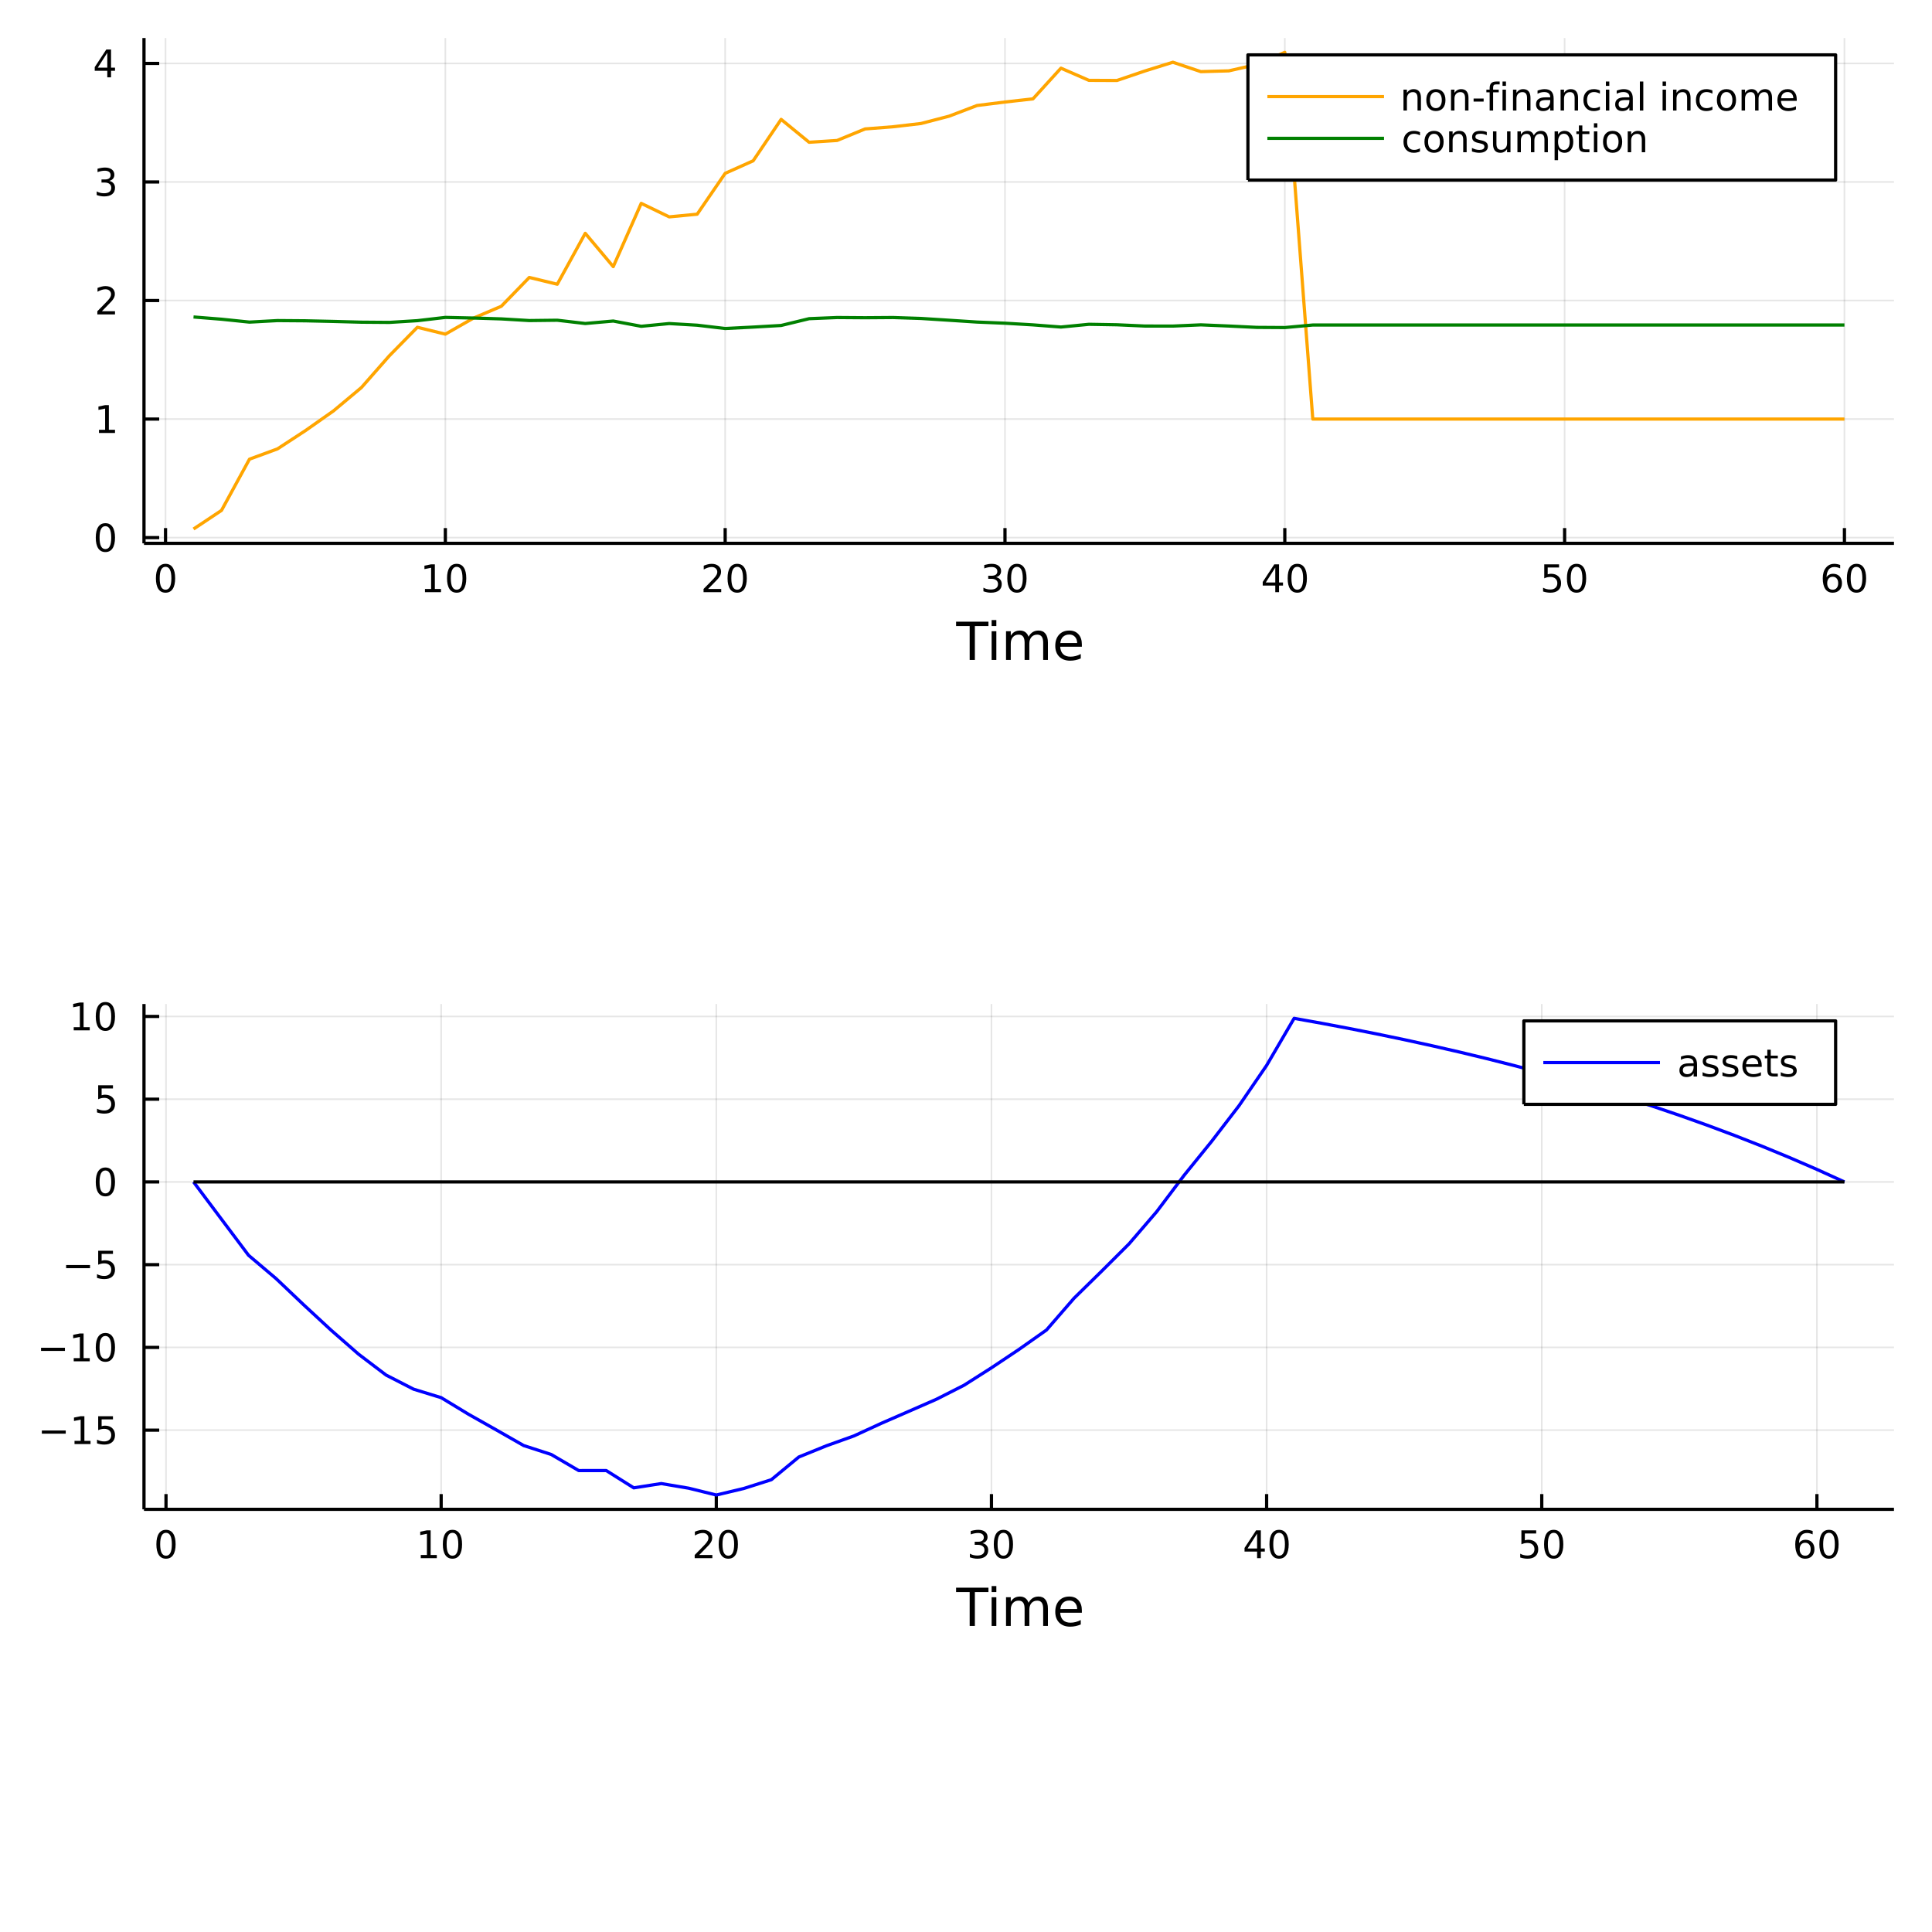 <?xml version="1.0" encoding="utf-8"?>
<svg xmlns="http://www.w3.org/2000/svg" xmlns:xlink="http://www.w3.org/1999/xlink" width="600" height="600" viewBox="0 0 2400 2400">
<rect x="0" y="0" width="2400" height="2400" fill="#333333" stroke="none"/>
<defs>
  <clipPath id="clip410">
    <rect x="0" y="0" width="2400" height="2400"/>
  </clipPath>
</defs>
<path clip-path="url(#clip410)" d="
M0 2400 L2400 2400 L2400 0 L0 0  Z
  " fill="#ffffff" fill-rule="evenodd" fill-opacity="1"/>
<defs>
  <clipPath id="clip411">
    <rect x="480" y="240" width="1681" height="1681"/>
  </clipPath>
</defs>
<path clip-path="url(#clip410)" d="
M178.867 674.927 L2352.76 674.927 L2352.76 47.244 L178.867 47.244  Z
  " fill="#ffffff" fill-rule="evenodd" fill-opacity="1"/>
<defs>
  <clipPath id="clip412">
    <rect x="178" y="47" width="2175" height="629"/>
  </clipPath>
</defs>
<polyline clip-path="url(#clip412)" style="stroke:#000000; stroke-linecap:butt; stroke-linejoin:round; stroke-width:2; stroke-opacity:0.1; fill:none" points="
  205.632,674.927 205.632,47.244 
  "/>
<polyline clip-path="url(#clip412)" style="stroke:#000000; stroke-linecap:butt; stroke-linejoin:round; stroke-width:2; stroke-opacity:0.1; fill:none" points="
  553.232,674.927 553.232,47.244 
  "/>
<polyline clip-path="url(#clip412)" style="stroke:#000000; stroke-linecap:butt; stroke-linejoin:round; stroke-width:2; stroke-opacity:0.1; fill:none" points="
  900.831,674.927 900.831,47.244 
  "/>
<polyline clip-path="url(#clip412)" style="stroke:#000000; stroke-linecap:butt; stroke-linejoin:round; stroke-width:2; stroke-opacity:0.1; fill:none" points="
  1248.43,674.927 1248.43,47.244 
  "/>
<polyline clip-path="url(#clip412)" style="stroke:#000000; stroke-linecap:butt; stroke-linejoin:round; stroke-width:2; stroke-opacity:0.1; fill:none" points="
  1596.03,674.927 1596.03,47.244 
  "/>
<polyline clip-path="url(#clip412)" style="stroke:#000000; stroke-linecap:butt; stroke-linejoin:round; stroke-width:2; stroke-opacity:0.1; fill:none" points="
  1943.63,674.927 1943.63,47.244 
  "/>
<polyline clip-path="url(#clip412)" style="stroke:#000000; stroke-linecap:butt; stroke-linejoin:round; stroke-width:2; stroke-opacity:0.1; fill:none" points="
  2291.23,674.927 2291.23,47.244 
  "/>
<polyline clip-path="url(#clip410)" style="stroke:#000000; stroke-linecap:butt; stroke-linejoin:round; stroke-width:4; stroke-opacity:1; fill:none" points="
  178.867,674.927 2352.76,674.927 
  "/>
<polyline clip-path="url(#clip410)" style="stroke:#000000; stroke-linecap:butt; stroke-linejoin:round; stroke-width:4; stroke-opacity:1; fill:none" points="
  205.632,674.927 205.632,656.03 
  "/>
<polyline clip-path="url(#clip410)" style="stroke:#000000; stroke-linecap:butt; stroke-linejoin:round; stroke-width:4; stroke-opacity:1; fill:none" points="
  553.232,674.927 553.232,656.03 
  "/>
<polyline clip-path="url(#clip410)" style="stroke:#000000; stroke-linecap:butt; stroke-linejoin:round; stroke-width:4; stroke-opacity:1; fill:none" points="
  900.831,674.927 900.831,656.03 
  "/>
<polyline clip-path="url(#clip410)" style="stroke:#000000; stroke-linecap:butt; stroke-linejoin:round; stroke-width:4; stroke-opacity:1; fill:none" points="
  1248.43,674.927 1248.43,656.03 
  "/>
<polyline clip-path="url(#clip410)" style="stroke:#000000; stroke-linecap:butt; stroke-linejoin:round; stroke-width:4; stroke-opacity:1; fill:none" points="
  1596.03,674.927 1596.03,656.03 
  "/>
<polyline clip-path="url(#clip410)" style="stroke:#000000; stroke-linecap:butt; stroke-linejoin:round; stroke-width:4; stroke-opacity:1; fill:none" points="
  1943.63,674.927 1943.63,656.03 
  "/>
<polyline clip-path="url(#clip410)" style="stroke:#000000; stroke-linecap:butt; stroke-linejoin:round; stroke-width:4; stroke-opacity:1; fill:none" points="
  2291.23,674.927 2291.23,656.03 
  "/>
<path clip-path="url(#clip410)" d="M205.632 704.118 Q202.021 704.118 200.192 707.683 Q198.386 711.224 198.386 718.354 Q198.386 725.46 200.192 729.025 Q202.021 732.567 205.632 732.567 Q209.266 732.567 211.072 729.025 Q212.9 725.46 212.9 718.354 Q212.9 711.224 211.072 707.683 Q209.266 704.118 205.632 704.118 M205.632 700.414 Q211.442 700.414 214.498 705.021 Q217.576 709.604 217.576 718.354 Q217.576 727.081 214.498 731.687 Q211.442 736.271 205.632 736.271 Q199.822 736.271 196.743 731.687 Q193.687 727.081 193.687 718.354 Q193.687 709.604 196.743 705.021 Q199.822 700.414 205.632 700.414 Z" fill="#000000" fill-rule="evenodd" fill-opacity="1" /><path clip-path="url(#clip410)" d="M527.919 731.664 L535.558 731.664 L535.558 705.298 L527.248 706.965 L527.248 702.706 L535.512 701.039 L540.188 701.039 L540.188 731.664 L547.827 731.664 L547.827 735.599 L527.919 735.599 L527.919 731.664 Z" fill="#000000" fill-rule="evenodd" fill-opacity="1" /><path clip-path="url(#clip410)" d="M567.271 704.118 Q563.66 704.118 561.831 707.683 Q560.026 711.224 560.026 718.354 Q560.026 725.46 561.831 729.025 Q563.66 732.567 567.271 732.567 Q570.905 732.567 572.711 729.025 Q574.539 725.46 574.539 718.354 Q574.539 711.224 572.711 707.683 Q570.905 704.118 567.271 704.118 M567.271 700.414 Q573.081 700.414 576.137 705.021 Q579.215 709.604 579.215 718.354 Q579.215 727.081 576.137 731.687 Q573.081 736.271 567.271 736.271 Q561.461 736.271 558.382 731.687 Q555.327 727.081 555.327 718.354 Q555.327 709.604 558.382 705.021 Q561.461 700.414 567.271 700.414 Z" fill="#000000" fill-rule="evenodd" fill-opacity="1" /><path clip-path="url(#clip410)" d="M879.605 731.664 L895.924 731.664 L895.924 735.599 L873.98 735.599 L873.98 731.664 Q876.642 728.909 881.225 724.28 Q885.832 719.627 887.012 718.285 Q889.257 715.761 890.137 714.025 Q891.04 712.266 891.04 710.576 Q891.04 707.822 889.095 706.086 Q887.174 704.349 884.072 704.349 Q881.873 704.349 879.42 705.113 Q876.989 705.877 874.211 707.428 L874.211 702.706 Q877.035 701.572 879.489 700.993 Q881.943 700.414 883.98 700.414 Q889.35 700.414 892.544 703.099 Q895.739 705.785 895.739 710.275 Q895.739 712.405 894.929 714.326 Q894.142 716.224 892.035 718.817 Q891.457 719.488 888.355 722.706 Q885.253 725.9 879.605 731.664 Z" fill="#000000" fill-rule="evenodd" fill-opacity="1" /><path clip-path="url(#clip410)" d="M915.739 704.118 Q912.128 704.118 910.299 707.683 Q908.493 711.224 908.493 718.354 Q908.493 725.46 910.299 729.025 Q912.128 732.567 915.739 732.567 Q919.373 732.567 921.179 729.025 Q923.007 725.46 923.007 718.354 Q923.007 711.224 921.179 707.683 Q919.373 704.118 915.739 704.118 M915.739 700.414 Q921.549 700.414 924.604 705.021 Q927.683 709.604 927.683 718.354 Q927.683 727.081 924.604 731.687 Q921.549 736.271 915.739 736.271 Q909.929 736.271 906.85 731.687 Q903.794 727.081 903.794 718.354 Q903.794 709.604 906.85 705.021 Q909.929 700.414 915.739 700.414 Z" fill="#000000" fill-rule="evenodd" fill-opacity="1" /><path clip-path="url(#clip410)" d="M1237.27 716.965 Q1240.63 717.683 1242.51 719.951 Q1244.4 722.22 1244.4 725.553 Q1244.4 730.669 1240.89 733.47 Q1237.37 736.271 1230.89 736.271 Q1228.71 736.271 1226.39 735.831 Q1224.1 735.414 1221.65 734.558 L1221.65 730.044 Q1223.59 731.178 1225.91 731.757 Q1228.22 732.335 1230.75 732.335 Q1235.14 732.335 1237.44 730.599 Q1239.75 728.863 1239.75 725.553 Q1239.75 722.497 1237.6 720.785 Q1235.47 719.048 1231.65 719.048 L1227.62 719.048 L1227.62 715.206 L1231.83 715.206 Q1235.28 715.206 1237.11 713.84 Q1238.94 712.451 1238.94 709.859 Q1238.94 707.197 1237.04 705.785 Q1235.17 704.349 1231.65 704.349 Q1229.73 704.349 1227.53 704.766 Q1225.33 705.183 1222.69 706.062 L1222.69 701.896 Q1225.35 701.155 1227.67 700.785 Q1230.01 700.414 1232.07 700.414 Q1237.39 700.414 1240.49 702.845 Q1243.59 705.252 1243.59 709.373 Q1243.59 712.243 1241.95 714.234 Q1240.31 716.201 1237.27 716.965 Z" fill="#000000" fill-rule="evenodd" fill-opacity="1" /><path clip-path="url(#clip410)" d="M1263.27 704.118 Q1259.66 704.118 1257.83 707.683 Q1256.02 711.224 1256.02 718.354 Q1256.02 725.46 1257.83 729.025 Q1259.66 732.567 1263.27 732.567 Q1266.9 732.567 1268.71 729.025 Q1270.54 725.46 1270.54 718.354 Q1270.54 711.224 1268.71 707.683 Q1266.9 704.118 1263.27 704.118 M1263.27 700.414 Q1269.08 700.414 1272.13 705.021 Q1275.21 709.604 1275.21 718.354 Q1275.21 727.081 1272.13 731.687 Q1269.08 736.271 1263.27 736.271 Q1257.46 736.271 1254.38 731.687 Q1251.32 727.081 1251.32 718.354 Q1251.32 709.604 1254.38 705.021 Q1257.46 700.414 1263.27 700.414 Z" fill="#000000" fill-rule="evenodd" fill-opacity="1" /><path clip-path="url(#clip410)" d="M1584.2 705.113 L1572.4 723.562 L1584.2 723.562 L1584.2 705.113 M1582.98 701.039 L1588.86 701.039 L1588.86 723.562 L1593.79 723.562 L1593.79 727.451 L1588.86 727.451 L1588.86 735.599 L1584.2 735.599 L1584.2 727.451 L1568.6 727.451 L1568.6 722.937 L1582.98 701.039 Z" fill="#000000" fill-rule="evenodd" fill-opacity="1" /><path clip-path="url(#clip410)" d="M1611.52 704.118 Q1607.91 704.118 1606.08 707.683 Q1604.27 711.224 1604.27 718.354 Q1604.27 725.46 1606.08 729.025 Q1607.91 732.567 1611.52 732.567 Q1615.15 732.567 1616.96 729.025 Q1618.79 725.46 1618.79 718.354 Q1618.79 711.224 1616.96 707.683 Q1615.15 704.118 1611.52 704.118 M1611.52 700.414 Q1617.33 700.414 1620.38 705.021 Q1623.46 709.604 1623.46 718.354 Q1623.46 727.081 1620.38 731.687 Q1617.33 736.271 1611.52 736.271 Q1605.71 736.271 1602.63 731.687 Q1599.57 727.081 1599.57 718.354 Q1599.57 709.604 1602.63 705.021 Q1605.71 700.414 1611.52 700.414 Z" fill="#000000" fill-rule="evenodd" fill-opacity="1" /><path clip-path="url(#clip410)" d="M1918.33 701.039 L1936.69 701.039 L1936.69 704.974 L1922.61 704.974 L1922.61 713.447 Q1923.63 713.099 1924.65 712.937 Q1925.67 712.752 1926.69 712.752 Q1932.47 712.752 1935.85 715.923 Q1939.23 719.095 1939.23 724.511 Q1939.23 730.09 1935.76 733.192 Q1932.29 736.271 1925.97 736.271 Q1923.79 736.271 1921.52 735.9 Q1919.28 735.53 1916.87 734.789 L1916.87 730.09 Q1918.96 731.224 1921.18 731.78 Q1923.4 732.335 1925.88 732.335 Q1929.88 732.335 1932.22 730.229 Q1934.56 728.122 1934.56 724.511 Q1934.56 720.9 1932.22 718.794 Q1929.88 716.687 1925.88 716.687 Q1924 716.687 1922.13 717.104 Q1920.27 717.521 1918.33 718.4 L1918.33 701.039 Z" fill="#000000" fill-rule="evenodd" fill-opacity="1" /><path clip-path="url(#clip410)" d="M1958.45 704.118 Q1954.83 704.118 1953.01 707.683 Q1951.2 711.224 1951.2 718.354 Q1951.2 725.46 1953.01 729.025 Q1954.83 732.567 1958.45 732.567 Q1962.08 732.567 1963.89 729.025 Q1965.71 725.46 1965.71 718.354 Q1965.71 711.224 1963.89 707.683 Q1962.08 704.118 1958.45 704.118 M1958.45 700.414 Q1964.26 700.414 1967.31 705.021 Q1970.39 709.604 1970.39 718.354 Q1970.39 727.081 1967.31 731.687 Q1964.26 736.271 1958.45 736.271 Q1952.64 736.271 1949.56 731.687 Q1946.5 727.081 1946.5 718.354 Q1946.5 709.604 1949.56 705.021 Q1952.64 700.414 1958.45 700.414 Z" fill="#000000" fill-rule="evenodd" fill-opacity="1" /><path clip-path="url(#clip410)" d="M2276.64 716.456 Q2273.49 716.456 2271.64 718.609 Q2269.81 720.761 2269.81 724.511 Q2269.81 728.238 2271.64 730.414 Q2273.49 732.567 2276.64 732.567 Q2279.78 732.567 2281.61 730.414 Q2283.46 728.238 2283.46 724.511 Q2283.46 720.761 2281.61 718.609 Q2279.78 716.456 2276.64 716.456 M2285.92 701.803 L2285.92 706.062 Q2284.16 705.229 2282.35 704.789 Q2280.57 704.349 2278.81 704.349 Q2274.18 704.349 2271.73 707.474 Q2269.3 710.599 2268.95 716.919 Q2270.32 714.905 2272.38 713.84 Q2274.44 712.752 2276.91 712.752 Q2282.12 712.752 2285.13 715.923 Q2288.16 719.072 2288.16 724.511 Q2288.16 729.835 2285.02 733.053 Q2281.87 736.271 2276.64 736.271 Q2270.64 736.271 2267.47 731.687 Q2264.3 727.081 2264.3 718.354 Q2264.3 710.16 2268.19 705.298 Q2272.08 700.414 2278.63 700.414 Q2280.39 700.414 2282.17 700.761 Q2283.97 701.109 2285.92 701.803 Z" fill="#000000" fill-rule="evenodd" fill-opacity="1" /><path clip-path="url(#clip410)" d="M2306.22 704.118 Q2302.61 704.118 2300.78 707.683 Q2298.97 711.224 2298.97 718.354 Q2298.97 725.46 2300.78 729.025 Q2302.61 732.567 2306.22 732.567 Q2309.85 732.567 2311.66 729.025 Q2313.49 725.46 2313.49 718.354 Q2313.49 711.224 2311.66 707.683 Q2309.85 704.118 2306.22 704.118 M2306.22 700.414 Q2312.03 700.414 2315.08 705.021 Q2318.16 709.604 2318.16 718.354 Q2318.16 727.081 2315.08 731.687 Q2312.03 736.271 2306.22 736.271 Q2300.41 736.271 2297.33 731.687 Q2294.27 727.081 2294.27 718.354 Q2294.27 709.604 2297.33 705.021 Q2300.41 700.414 2306.22 700.414 Z" fill="#000000" fill-rule="evenodd" fill-opacity="1" /><path clip-path="url(#clip410)" d="M1187.69 772.271 L1227.89 772.271 L1227.89 777.682 L1211.02 777.682 L1211.02 819.791 L1204.56 819.791 L1204.56 777.682 L1187.69 777.682 L1187.69 772.271 Z" fill="#000000" fill-rule="evenodd" fill-opacity="1" /><path clip-path="url(#clip410)" d="M1231.83 784.143 L1237.69 784.143 L1237.69 819.791 L1231.83 819.791 L1231.83 784.143 M1231.83 770.266 L1237.69 770.266 L1237.69 777.682 L1231.83 777.682 L1231.83 770.266 Z" fill="#000000" fill-rule="evenodd" fill-opacity="1" /><path clip-path="url(#clip410)" d="M1277.7 790.986 Q1279.9 787.04 1282.95 785.162 Q1286.01 783.284 1290.14 783.284 Q1295.71 783.284 1298.74 787.199 Q1301.76 791.082 1301.76 798.275 L1301.76 819.791 L1295.87 819.791 L1295.87 798.466 Q1295.87 793.342 1294.06 790.859 Q1292.24 788.376 1288.52 788.376 Q1283.97 788.376 1281.33 791.4 Q1278.69 794.424 1278.69 799.644 L1278.69 819.791 L1272.8 819.791 L1272.8 798.466 Q1272.8 793.31 1270.98 790.859 Q1269.17 788.376 1265.38 788.376 Q1260.89 788.376 1258.25 791.432 Q1255.61 794.456 1255.61 799.644 L1255.61 819.791 L1249.72 819.791 L1249.72 784.143 L1255.61 784.143 L1255.61 789.681 Q1257.62 786.403 1260.42 784.844 Q1263.22 783.284 1267.07 783.284 Q1270.95 783.284 1273.66 785.257 Q1276.39 787.231 1277.7 790.986 Z" fill="#000000" fill-rule="evenodd" fill-opacity="1" /><path clip-path="url(#clip410)" d="M1343.93 800.503 L1343.93 803.368 L1317.01 803.368 Q1317.39 809.415 1320.64 812.598 Q1323.91 815.749 1329.74 815.749 Q1333.11 815.749 1336.26 814.921 Q1339.45 814.094 1342.57 812.439 L1342.57 817.977 Q1339.41 819.314 1336.1 820.014 Q1332.79 820.714 1329.39 820.714 Q1320.86 820.714 1315.86 815.749 Q1310.9 810.784 1310.9 802.317 Q1310.9 793.565 1315.61 788.44 Q1320.35 783.284 1328.37 783.284 Q1335.56 783.284 1339.73 787.931 Q1343.93 792.546 1343.93 800.503 M1338.08 798.784 Q1338.01 793.978 1335.37 791.114 Q1332.76 788.249 1328.43 788.249 Q1323.53 788.249 1320.57 791.018 Q1317.64 793.787 1317.2 798.816 L1338.08 798.784 Z" fill="#000000" fill-rule="evenodd" fill-opacity="1" /><polyline clip-path="url(#clip412)" style="stroke:#000000; stroke-linecap:butt; stroke-linejoin:round; stroke-width:2; stroke-opacity:0.1; fill:none" points="
  178.867,667.839 2352.76,667.839 
  "/>
<polyline clip-path="url(#clip412)" style="stroke:#000000; stroke-linecap:butt; stroke-linejoin:round; stroke-width:2; stroke-opacity:0.1; fill:none" points="
  178.867,520.573 2352.76,520.573 
  "/>
<polyline clip-path="url(#clip412)" style="stroke:#000000; stroke-linecap:butt; stroke-linejoin:round; stroke-width:2; stroke-opacity:0.1; fill:none" points="
  178.867,373.307 2352.76,373.307 
  "/>
<polyline clip-path="url(#clip412)" style="stroke:#000000; stroke-linecap:butt; stroke-linejoin:round; stroke-width:2; stroke-opacity:0.1; fill:none" points="
  178.867,226.041 2352.76,226.041 
  "/>
<polyline clip-path="url(#clip412)" style="stroke:#000000; stroke-linecap:butt; stroke-linejoin:round; stroke-width:2; stroke-opacity:0.1; fill:none" points="
  178.867,78.775 2352.76,78.775 
  "/>
<polyline clip-path="url(#clip410)" style="stroke:#000000; stroke-linecap:butt; stroke-linejoin:round; stroke-width:4; stroke-opacity:1; fill:none" points="
  178.867,674.927 178.867,47.244 
  "/>
<polyline clip-path="url(#clip410)" style="stroke:#000000; stroke-linecap:butt; stroke-linejoin:round; stroke-width:4; stroke-opacity:1; fill:none" points="
  178.867,667.839 197.764,667.839 
  "/>
<polyline clip-path="url(#clip410)" style="stroke:#000000; stroke-linecap:butt; stroke-linejoin:round; stroke-width:4; stroke-opacity:1; fill:none" points="
  178.867,520.573 197.764,520.573 
  "/>
<polyline clip-path="url(#clip410)" style="stroke:#000000; stroke-linecap:butt; stroke-linejoin:round; stroke-width:4; stroke-opacity:1; fill:none" points="
  178.867,373.307 197.764,373.307 
  "/>
<polyline clip-path="url(#clip410)" style="stroke:#000000; stroke-linecap:butt; stroke-linejoin:round; stroke-width:4; stroke-opacity:1; fill:none" points="
  178.867,226.041 197.764,226.041 
  "/>
<polyline clip-path="url(#clip410)" style="stroke:#000000; stroke-linecap:butt; stroke-linejoin:round; stroke-width:4; stroke-opacity:1; fill:none" points="
  178.867,78.775 197.764,78.775 
  "/>
<path clip-path="url(#clip410)" d="M130.922 653.638 Q127.311 653.638 125.482 657.203 Q123.677 660.744 123.677 667.874 Q123.677 674.98 125.482 678.545 Q127.311 682.087 130.922 682.087 Q134.556 682.087 136.362 678.545 Q138.191 674.98 138.191 667.874 Q138.191 660.744 136.362 657.203 Q134.556 653.638 130.922 653.638 M130.922 649.934 Q136.732 649.934 139.788 654.541 Q142.867 659.124 142.867 667.874 Q142.867 676.601 139.788 681.207 Q136.732 685.791 130.922 685.791 Q125.112 685.791 122.033 681.207 Q118.978 676.601 118.978 667.874 Q118.978 659.124 122.033 654.541 Q125.112 649.934 130.922 649.934 Z" fill="#000000" fill-rule="evenodd" fill-opacity="1" /><path clip-path="url(#clip410)" d="M122.959 533.918 L130.598 533.918 L130.598 507.552 L122.288 509.219 L122.288 504.96 L130.552 503.293 L135.228 503.293 L135.228 533.918 L142.867 533.918 L142.867 537.853 L122.959 537.853 L122.959 533.918 Z" fill="#000000" fill-rule="evenodd" fill-opacity="1" /><path clip-path="url(#clip410)" d="M126.547 386.652 L142.867 386.652 L142.867 390.587 L120.922 390.587 L120.922 386.652 Q123.584 383.897 128.168 379.268 Q132.774 374.615 133.955 373.272 Q136.2 370.749 137.08 369.013 Q137.982 367.254 137.982 365.564 Q137.982 362.81 136.038 361.073 Q134.117 359.337 131.015 359.337 Q128.816 359.337 126.362 360.101 Q123.932 360.865 121.154 362.416 L121.154 357.694 Q123.978 356.56 126.432 355.981 Q128.885 355.402 130.922 355.402 Q136.293 355.402 139.487 358.087 Q142.681 360.773 142.681 365.263 Q142.681 367.393 141.871 369.314 Q141.084 371.212 138.978 373.805 Q138.399 374.476 135.297 377.694 Q132.195 380.888 126.547 386.652 Z" fill="#000000" fill-rule="evenodd" fill-opacity="1" /><path clip-path="url(#clip410)" d="M135.737 224.687 Q139.094 225.405 140.968 227.673 Q142.867 229.942 142.867 233.275 Q142.867 238.391 139.348 241.192 Q135.83 243.993 129.348 243.993 Q127.172 243.993 124.857 243.553 Q122.566 243.136 120.112 242.28 L120.112 237.766 Q122.057 238.9 124.371 239.479 Q126.686 240.057 129.209 240.057 Q133.607 240.057 135.899 238.321 Q138.214 236.585 138.214 233.275 Q138.214 230.219 136.061 228.506 Q133.931 226.77 130.112 226.77 L126.084 226.77 L126.084 222.928 L130.297 222.928 Q133.746 222.928 135.575 221.562 Q137.404 220.173 137.404 217.581 Q137.404 214.919 135.506 213.507 Q133.631 212.071 130.112 212.071 Q128.191 212.071 125.992 212.488 Q123.793 212.905 121.154 213.784 L121.154 209.618 Q123.816 208.877 126.131 208.507 Q128.469 208.136 130.529 208.136 Q135.853 208.136 138.955 210.567 Q142.056 212.974 142.056 217.095 Q142.056 219.965 140.413 221.956 Q138.769 223.923 135.737 224.687 Z" fill="#000000" fill-rule="evenodd" fill-opacity="1" /><path clip-path="url(#clip410)" d="M133.283 65.569 L121.478 84.018 L133.283 84.018 L133.283 65.569 M132.057 61.495 L137.936 61.495 L137.936 84.018 L142.867 84.018 L142.867 87.907 L137.936 87.907 L137.936 96.055 L133.283 96.055 L133.283 87.907 L117.682 87.907 L117.682 83.393 L132.057 61.495 Z" fill="#000000" fill-rule="evenodd" fill-opacity="1" /><polyline clip-path="url(#clip412)" style="stroke:#ffa500; stroke-linecap:butt; stroke-linejoin:round; stroke-width:4; stroke-opacity:1; fill:none" points="
  240.392,657.163 275.152,634.065 309.912,570.398 344.672,557.624 379.432,534.914 414.192,510.485 448.952,481.427 483.712,441.904 518.472,406.56 553.232,415.085 
  587.992,395.251 622.752,380.454 657.512,344.648 692.272,353.079 727.032,289.838 761.792,331.209 796.552,252.623 831.311,269.417 866.071,266.07 900.831,215.328 
  935.591,199.758 970.351,148.29 1005.11,176.739 1039.87,174.48 1074.63,160.177 1109.39,157.475 1144.15,153.413 1178.91,144.343 1213.67,131.079 1248.43,126.723 
  1283.19,122.804 1317.95,84.67 1352.71,99.826 1387.47,99.986 1422.23,88.172 1456.99,77.314 1491.75,88.989 1526.51,88.017 1561.27,80.098 1596.03,65.009 
  1630.79,520.573 1665.55,520.573 1700.31,520.573 1735.07,520.573 1769.83,520.573 1804.59,520.573 1839.35,520.573 1874.11,520.573 1908.87,520.573 1943.63,520.573 
  1978.39,520.573 2013.15,520.573 2047.91,520.573 2082.67,520.573 2117.43,520.573 2152.19,520.573 2186.95,520.573 2221.71,520.573 2256.47,520.573 2291.23,520.573 
  
  "/>
<polyline clip-path="url(#clip412)" style="stroke:#008000; stroke-linecap:butt; stroke-linejoin:round; stroke-width:4; stroke-opacity:1; fill:none" points="
  240.392,393.754 275.152,396.54 309.912,400.132 344.672,398.244 379.432,398.505 414.192,399.293 448.952,400.233 483.712,400.499 518.472,398.347 553.232,394.293 
  587.992,395.07 622.752,396.147 657.512,398.207 692.272,397.807 727.032,401.87 761.792,398.809 796.552,405.339 831.311,401.934 866.071,403.976 900.831,408.095 
  935.591,406.311 970.351,404.309 1005.11,395.878 1039.87,394.436 1074.63,394.687 1109.39,394.437 1144.15,395.591 1178.91,397.808 1213.67,400.077 1248.43,401.498 
  1283.19,403.567 1317.95,406.248 1352.71,402.86 1387.47,403.447 1422.23,405.028 1456.99,405.067 1491.75,403.545 1526.51,405.007 1561.27,406.693 1596.03,406.906 
  1630.79,403.749 1665.55,403.749 1700.31,403.749 1735.07,403.749 1769.83,403.749 1804.59,403.749 1839.35,403.749 1874.11,403.749 1908.87,403.749 1943.63,403.749 
  1978.39,403.749 2013.15,403.749 2047.91,403.749 2082.67,403.749 2117.43,403.749 2152.19,403.749 2186.95,403.749 2221.71,403.749 2256.47,403.749 2291.23,403.749 
  
  "/>
<path clip-path="url(#clip410)" d="
M1550.21 223.687 L2280.29 223.687 L2280.29 68.167 L1550.21 68.167  Z
  " fill="#ffffff" fill-rule="evenodd" fill-opacity="1"/>
<polyline clip-path="url(#clip410)" style="stroke:#000000; stroke-linecap:butt; stroke-linejoin:round; stroke-width:4; stroke-opacity:1; fill:none" points="
  1550.21,223.687 2280.29,223.687 2280.29,68.167 1550.21,68.167 1550.21,223.687 
  "/>
<polyline clip-path="url(#clip410)" style="stroke:#ffa500; stroke-linecap:butt; stroke-linejoin:round; stroke-width:4; stroke-opacity:1; fill:none" points="
  1574.36,120.007 1719.29,120.007 
  "/>
<path clip-path="url(#clip410)" d="M1765.16 121.639 L1765.16 137.287 L1760.9 137.287 L1760.9 121.778 Q1760.9 118.097 1759.46 116.268 Q1758.03 114.44 1755.16 114.44 Q1751.71 114.44 1749.72 116.639 Q1747.73 118.838 1747.73 122.634 L1747.73 137.287 L1743.45 137.287 L1743.45 111.361 L1747.73 111.361 L1747.73 115.389 Q1749.26 113.051 1751.32 111.893 Q1753.4 110.736 1756.11 110.736 Q1760.57 110.736 1762.87 113.514 Q1765.16 116.268 1765.16 121.639 Z" fill="#000000" fill-rule="evenodd" fill-opacity="1" /><path clip-path="url(#clip410)" d="M1783.7 114.347 Q1780.27 114.347 1778.28 117.032 Q1776.29 119.694 1776.29 124.347 Q1776.29 129 1778.26 131.685 Q1780.25 134.347 1783.7 134.347 Q1787.1 134.347 1789.09 131.662 Q1791.08 128.977 1791.08 124.347 Q1791.08 119.741 1789.09 117.055 Q1787.1 114.347 1783.7 114.347 M1783.7 110.736 Q1789.26 110.736 1792.43 114.347 Q1795.6 117.958 1795.6 124.347 Q1795.6 130.713 1792.43 134.347 Q1789.26 137.958 1783.7 137.958 Q1778.12 137.958 1774.95 134.347 Q1771.8 130.713 1771.8 124.347 Q1771.8 117.958 1774.95 114.347 Q1778.12 110.736 1783.7 110.736 Z" fill="#000000" fill-rule="evenodd" fill-opacity="1" /><path clip-path="url(#clip410)" d="M1824.21 121.639 L1824.21 137.287 L1819.95 137.287 L1819.95 121.778 Q1819.95 118.097 1818.51 116.268 Q1817.08 114.44 1814.21 114.44 Q1810.76 114.44 1808.77 116.639 Q1806.78 118.838 1806.78 122.634 L1806.78 137.287 L1802.5 137.287 L1802.5 111.361 L1806.78 111.361 L1806.78 115.389 Q1808.31 113.051 1810.37 111.893 Q1812.45 110.736 1815.16 110.736 Q1819.63 110.736 1821.92 113.514 Q1824.21 116.268 1824.21 121.639 Z" fill="#000000" fill-rule="evenodd" fill-opacity="1" /><path clip-path="url(#clip410)" d="M1830.55 122.403 L1843.03 122.403 L1843.03 126.199 L1830.55 126.199 L1830.55 122.403 Z" fill="#000000" fill-rule="evenodd" fill-opacity="1" /><path clip-path="url(#clip410)" d="M1862.94 101.269 L1862.94 104.81 L1858.86 104.81 Q1856.57 104.81 1855.67 105.736 Q1854.79 106.662 1854.79 109.069 L1854.79 111.361 L1861.8 111.361 L1861.8 114.671 L1854.79 114.671 L1854.79 137.287 L1850.5 137.287 L1850.5 114.671 L1846.43 114.671 L1846.43 111.361 L1850.5 111.361 L1850.5 109.556 Q1850.5 105.227 1852.52 103.259 Q1854.53 101.269 1858.91 101.269 L1862.94 101.269 Z" fill="#000000" fill-rule="evenodd" fill-opacity="1" /><path clip-path="url(#clip410)" d="M1866.5 111.361 L1870.76 111.361 L1870.76 137.287 L1866.5 137.287 L1866.5 111.361 M1866.5 101.269 L1870.76 101.269 L1870.76 106.662 L1866.5 106.662 L1866.5 101.269 Z" fill="#000000" fill-rule="evenodd" fill-opacity="1" /><path clip-path="url(#clip410)" d="M1901.22 121.639 L1901.22 137.287 L1896.96 137.287 L1896.96 121.778 Q1896.96 118.097 1895.53 116.268 Q1894.09 114.44 1891.22 114.44 Q1887.77 114.44 1885.78 116.639 Q1883.79 118.838 1883.79 122.634 L1883.79 137.287 L1879.51 137.287 L1879.51 111.361 L1883.79 111.361 L1883.79 115.389 Q1885.32 113.051 1887.38 111.893 Q1889.46 110.736 1892.17 110.736 Q1896.64 110.736 1898.93 113.514 Q1901.22 116.268 1901.22 121.639 Z" fill="#000000" fill-rule="evenodd" fill-opacity="1" /><path clip-path="url(#clip410)" d="M1921.5 124.255 Q1916.34 124.255 1914.35 125.435 Q1912.36 126.616 1912.36 129.463 Q1912.36 131.731 1913.84 133.074 Q1915.34 134.393 1917.91 134.393 Q1921.45 134.393 1923.58 131.893 Q1925.74 129.37 1925.74 125.204 L1925.74 124.255 L1921.5 124.255 M1930 122.495 L1930 137.287 L1925.74 137.287 L1925.74 133.352 Q1924.28 135.713 1922.1 136.847 Q1919.93 137.958 1916.78 137.958 Q1912.8 137.958 1910.44 135.736 Q1908.1 133.491 1908.1 129.741 Q1908.1 125.366 1911.01 123.143 Q1913.95 120.921 1919.76 120.921 L1925.74 120.921 L1925.74 120.505 Q1925.74 117.565 1923.79 115.968 Q1921.87 114.347 1918.37 114.347 Q1916.15 114.347 1914.05 114.88 Q1911.94 115.412 1910 116.477 L1910 112.542 Q1912.33 111.639 1914.53 111.199 Q1916.73 110.736 1918.81 110.736 Q1924.44 110.736 1927.22 113.653 Q1930 116.569 1930 122.495 Z" fill="#000000" fill-rule="evenodd" fill-opacity="1" /><path clip-path="url(#clip410)" d="M1960.32 121.639 L1960.32 137.287 L1956.06 137.287 L1956.06 121.778 Q1956.06 118.097 1954.62 116.268 Q1953.19 114.44 1950.32 114.44 Q1946.87 114.44 1944.88 116.639 Q1942.89 118.838 1942.89 122.634 L1942.89 137.287 L1938.61 137.287 L1938.61 111.361 L1942.89 111.361 L1942.89 115.389 Q1944.42 113.051 1946.48 111.893 Q1948.56 110.736 1951.27 110.736 Q1955.74 110.736 1958.03 113.514 Q1960.32 116.268 1960.32 121.639 Z" fill="#000000" fill-rule="evenodd" fill-opacity="1" /><path clip-path="url(#clip410)" d="M1987.47 112.356 L1987.47 116.338 Q1985.67 115.343 1983.84 114.856 Q1982.03 114.347 1980.18 114.347 Q1976.04 114.347 1973.74 116.986 Q1971.45 119.602 1971.45 124.347 Q1971.45 129.092 1973.74 131.731 Q1976.04 134.347 1980.18 134.347 Q1982.03 134.347 1983.84 133.861 Q1985.67 133.352 1987.47 132.356 L1987.47 136.292 Q1985.69 137.125 1983.77 137.541 Q1981.87 137.958 1979.72 137.958 Q1973.86 137.958 1970.41 134.278 Q1966.96 130.597 1966.96 124.347 Q1966.96 118.005 1970.43 114.37 Q1973.93 110.736 1979.99 110.736 Q1981.96 110.736 1983.84 111.153 Q1985.71 111.546 1987.47 112.356 Z" fill="#000000" fill-rule="evenodd" fill-opacity="1" /><path clip-path="url(#clip410)" d="M1994.88 111.361 L1999.14 111.361 L1999.14 137.287 L1994.88 137.287 L1994.88 111.361 M1994.88 101.269 L1999.14 101.269 L1999.14 106.662 L1994.88 106.662 L1994.88 101.269 Z" fill="#000000" fill-rule="evenodd" fill-opacity="1" /><path clip-path="url(#clip410)" d="M2019.83 124.255 Q2014.67 124.255 2012.68 125.435 Q2010.69 126.616 2010.69 129.463 Q2010.69 131.731 2012.17 133.074 Q2013.68 134.393 2016.24 134.393 Q2019.79 134.393 2021.92 131.893 Q2024.07 129.37 2024.07 125.204 L2024.07 124.255 L2019.83 124.255 M2028.33 122.495 L2028.33 137.287 L2024.07 137.287 L2024.07 133.352 Q2022.61 135.713 2020.43 136.847 Q2018.26 137.958 2015.11 137.958 Q2011.13 137.958 2008.77 135.736 Q2006.43 133.491 2006.43 129.741 Q2006.43 125.366 2009.35 123.143 Q2012.29 120.921 2018.1 120.921 L2024.07 120.921 L2024.07 120.505 Q2024.07 117.565 2022.12 115.968 Q2020.2 114.347 2016.71 114.347 Q2014.49 114.347 2012.38 114.88 Q2010.27 115.412 2008.33 116.477 L2008.33 112.542 Q2010.67 111.639 2012.87 111.199 Q2015.06 110.736 2017.15 110.736 Q2022.77 110.736 2025.55 113.653 Q2028.33 116.569 2028.33 122.495 Z" fill="#000000" fill-rule="evenodd" fill-opacity="1" /><path clip-path="url(#clip410)" d="M2037.1 101.269 L2041.36 101.269 L2041.36 137.287 L2037.1 137.287 L2037.1 101.269 Z" fill="#000000" fill-rule="evenodd" fill-opacity="1" /><path clip-path="url(#clip410)" d="M2065.34 111.361 L2069.6 111.361 L2069.6 137.287 L2065.34 137.287 L2065.34 111.361 M2065.34 101.269 L2069.6 101.269 L2069.6 106.662 L2065.34 106.662 L2065.34 101.269 Z" fill="#000000" fill-rule="evenodd" fill-opacity="1" /><path clip-path="url(#clip410)" d="M2100.06 121.639 L2100.06 137.287 L2095.8 137.287 L2095.8 121.778 Q2095.8 118.097 2094.37 116.268 Q2092.93 114.44 2090.06 114.44 Q2086.61 114.44 2084.62 116.639 Q2082.63 118.838 2082.63 122.634 L2082.63 137.287 L2078.35 137.287 L2078.35 111.361 L2082.63 111.361 L2082.63 115.389 Q2084.16 113.051 2086.22 111.893 Q2088.3 110.736 2091.01 110.736 Q2095.48 110.736 2097.77 113.514 Q2100.06 116.268 2100.06 121.639 Z" fill="#000000" fill-rule="evenodd" fill-opacity="1" /><path clip-path="url(#clip410)" d="M2127.22 112.356 L2127.22 116.338 Q2125.41 115.343 2123.58 114.856 Q2121.78 114.347 2119.92 114.347 Q2115.78 114.347 2113.49 116.986 Q2111.2 119.602 2111.2 124.347 Q2111.2 129.092 2113.49 131.731 Q2115.78 134.347 2119.92 134.347 Q2121.78 134.347 2123.58 133.861 Q2125.41 133.352 2127.22 132.356 L2127.22 136.292 Q2125.43 137.125 2123.51 137.541 Q2121.61 137.958 2119.46 137.958 Q2113.61 137.958 2110.16 134.278 Q2106.71 130.597 2106.71 124.347 Q2106.71 118.005 2110.18 114.37 Q2113.67 110.736 2119.74 110.736 Q2121.71 110.736 2123.58 111.153 Q2125.46 111.546 2127.22 112.356 Z" fill="#000000" fill-rule="evenodd" fill-opacity="1" /><path clip-path="url(#clip410)" d="M2144.67 114.347 Q2141.24 114.347 2139.25 117.032 Q2137.26 119.694 2137.26 124.347 Q2137.26 129 2139.23 131.685 Q2141.22 134.347 2144.67 134.347 Q2148.07 134.347 2150.06 131.662 Q2152.05 128.977 2152.05 124.347 Q2152.05 119.741 2150.06 117.055 Q2148.07 114.347 2144.67 114.347 M2144.67 110.736 Q2150.23 110.736 2153.4 114.347 Q2156.57 117.958 2156.57 124.347 Q2156.57 130.713 2153.4 134.347 Q2150.23 137.958 2144.67 137.958 Q2139.09 137.958 2135.92 134.347 Q2132.77 130.713 2132.77 124.347 Q2132.77 117.958 2135.92 114.347 Q2139.09 110.736 2144.67 110.736 Z" fill="#000000" fill-rule="evenodd" fill-opacity="1" /><path clip-path="url(#clip410)" d="M2183.81 116.338 Q2185.41 113.468 2187.63 112.102 Q2189.85 110.736 2192.86 110.736 Q2196.92 110.736 2199.11 113.583 Q2201.31 116.407 2201.31 121.639 L2201.31 137.287 L2197.03 137.287 L2197.03 121.778 Q2197.03 118.051 2195.71 116.245 Q2194.39 114.44 2191.68 114.44 Q2188.37 114.44 2186.45 116.639 Q2184.53 118.838 2184.53 122.634 L2184.53 137.287 L2180.25 137.287 L2180.25 121.778 Q2180.25 118.028 2178.93 116.245 Q2177.61 114.44 2174.85 114.44 Q2171.59 114.44 2169.67 116.662 Q2167.75 118.861 2167.75 122.634 L2167.75 137.287 L2163.47 137.287 L2163.47 111.361 L2167.75 111.361 L2167.75 115.389 Q2169.21 113.005 2171.24 111.87 Q2173.28 110.736 2176.08 110.736 Q2178.91 110.736 2180.87 112.171 Q2182.86 113.606 2183.81 116.338 Z" fill="#000000" fill-rule="evenodd" fill-opacity="1" /><path clip-path="url(#clip410)" d="M2231.98 123.259 L2231.98 125.342 L2212.4 125.342 Q2212.68 129.741 2215.04 132.055 Q2217.42 134.347 2221.66 134.347 Q2224.11 134.347 2226.41 133.745 Q2228.72 133.143 2230.99 131.94 L2230.99 135.967 Q2228.7 136.94 2226.29 137.449 Q2223.88 137.958 2221.41 137.958 Q2215.2 137.958 2211.57 134.347 Q2207.96 130.736 2207.96 124.579 Q2207.96 118.213 2211.38 114.486 Q2214.83 110.736 2220.66 110.736 Q2225.9 110.736 2228.93 114.116 Q2231.98 117.472 2231.98 123.259 M2227.73 122.009 Q2227.68 118.514 2225.76 116.43 Q2223.86 114.347 2220.71 114.347 Q2217.15 114.347 2214.99 116.361 Q2212.86 118.375 2212.54 122.032 L2227.73 122.009 Z" fill="#000000" fill-rule="evenodd" fill-opacity="1" /><polyline clip-path="url(#clip410)" style="stroke:#008000; stroke-linecap:butt; stroke-linejoin:round; stroke-width:4; stroke-opacity:1; fill:none" points="
  1574.36,171.847 1719.29,171.847 
  "/>
<path clip-path="url(#clip410)" d="M1763.95 164.196 L1763.95 168.178 Q1762.15 167.183 1760.32 166.696 Q1758.51 166.187 1756.66 166.187 Q1752.52 166.187 1750.23 168.826 Q1747.94 171.442 1747.94 176.187 Q1747.94 180.932 1750.23 183.571 Q1752.52 186.187 1756.66 186.187 Q1758.51 186.187 1760.32 185.701 Q1762.15 185.192 1763.95 184.196 L1763.95 188.132 Q1762.17 188.965 1760.25 189.381 Q1758.35 189.798 1756.2 189.798 Q1750.34 189.798 1746.89 186.118 Q1743.45 182.437 1743.45 176.187 Q1743.45 169.845 1746.92 166.21 Q1750.41 162.576 1756.48 162.576 Q1758.45 162.576 1760.32 162.993 Q1762.2 163.386 1763.95 164.196 Z" fill="#000000" fill-rule="evenodd" fill-opacity="1" /><path clip-path="url(#clip410)" d="M1781.41 166.187 Q1777.98 166.187 1775.99 168.872 Q1774 171.534 1774 176.187 Q1774 180.84 1775.97 183.525 Q1777.96 186.187 1781.41 186.187 Q1784.81 186.187 1786.8 183.502 Q1788.79 180.817 1788.79 176.187 Q1788.79 171.581 1786.8 168.895 Q1784.81 166.187 1781.41 166.187 M1781.41 162.576 Q1786.96 162.576 1790.13 166.187 Q1793.31 169.798 1793.31 176.187 Q1793.31 182.553 1790.13 186.187 Q1786.96 189.798 1781.41 189.798 Q1775.83 189.798 1772.66 186.187 Q1769.51 182.553 1769.51 176.187 Q1769.51 169.798 1772.66 166.187 Q1775.83 162.576 1781.41 162.576 Z" fill="#000000" fill-rule="evenodd" fill-opacity="1" /><path clip-path="url(#clip410)" d="M1821.92 173.479 L1821.92 189.127 L1817.66 189.127 L1817.66 173.618 Q1817.66 169.937 1816.22 168.108 Q1814.79 166.28 1811.92 166.28 Q1808.47 166.28 1806.48 168.479 Q1804.49 170.678 1804.49 174.474 L1804.49 189.127 L1800.2 189.127 L1800.2 163.201 L1804.49 163.201 L1804.49 167.229 Q1806.01 164.891 1808.07 163.733 Q1810.16 162.576 1812.87 162.576 Q1817.33 162.576 1819.63 165.354 Q1821.92 168.108 1821.92 173.479 Z" fill="#000000" fill-rule="evenodd" fill-opacity="1" /><path clip-path="url(#clip410)" d="M1846.94 163.965 L1846.94 167.993 Q1845.13 167.067 1843.19 166.604 Q1841.25 166.141 1839.16 166.141 Q1835.99 166.141 1834.39 167.113 Q1832.82 168.085 1832.82 170.03 Q1832.82 171.511 1833.95 172.368 Q1835.09 173.201 1838.51 173.965 L1839.97 174.289 Q1844.51 175.261 1846.41 177.044 Q1848.33 178.803 1848.33 181.974 Q1848.33 185.585 1845.46 187.692 Q1842.61 189.798 1837.61 189.798 Q1835.53 189.798 1833.26 189.381 Q1831.01 188.988 1828.51 188.178 L1828.51 183.78 Q1830.88 185.007 1833.17 185.632 Q1835.46 186.233 1837.7 186.233 Q1840.71 186.233 1842.33 185.215 Q1843.95 184.173 1843.95 182.298 Q1843.95 180.562 1842.77 179.636 Q1841.62 178.71 1837.66 177.854 L1836.18 177.507 Q1832.22 176.673 1830.46 174.96 Q1828.7 173.224 1828.7 170.215 Q1828.7 166.558 1831.29 164.567 Q1833.88 162.576 1838.65 162.576 Q1841.01 162.576 1843.1 162.923 Q1845.18 163.271 1846.94 163.965 Z" fill="#000000" fill-rule="evenodd" fill-opacity="1" /><path clip-path="url(#clip410)" d="M1854.67 178.895 L1854.67 163.201 L1858.93 163.201 L1858.93 178.733 Q1858.93 182.414 1860.37 184.266 Q1861.8 186.094 1864.67 186.094 Q1868.12 186.094 1870.11 183.895 Q1872.13 181.696 1872.13 177.9 L1872.13 163.201 L1876.38 163.201 L1876.38 189.127 L1872.13 189.127 L1872.13 185.145 Q1870.57 187.507 1868.51 188.664 Q1866.48 189.798 1863.77 189.798 Q1859.3 189.798 1856.99 187.02 Q1854.67 184.243 1854.67 178.895 M1865.39 162.576 L1865.39 162.576 Z" fill="#000000" fill-rule="evenodd" fill-opacity="1" /><path clip-path="url(#clip410)" d="M1905.34 168.178 Q1906.94 165.308 1909.16 163.942 Q1911.38 162.576 1914.39 162.576 Q1918.44 162.576 1920.64 165.423 Q1922.84 168.247 1922.84 173.479 L1922.84 189.127 L1918.56 189.127 L1918.56 173.618 Q1918.56 169.891 1917.24 168.085 Q1915.92 166.28 1913.21 166.28 Q1909.9 166.28 1907.98 168.479 Q1906.06 170.678 1906.06 174.474 L1906.06 189.127 L1901.78 189.127 L1901.78 173.618 Q1901.78 169.868 1900.46 168.085 Q1899.14 166.28 1896.38 166.28 Q1893.12 166.28 1891.2 168.502 Q1889.28 170.701 1889.28 174.474 L1889.28 189.127 L1885 189.127 L1885 163.201 L1889.28 163.201 L1889.28 167.229 Q1890.74 164.845 1892.77 163.71 Q1894.81 162.576 1897.61 162.576 Q1900.44 162.576 1902.4 164.011 Q1904.39 165.446 1905.34 168.178 Z" fill="#000000" fill-rule="evenodd" fill-opacity="1" /><path clip-path="url(#clip410)" d="M1935.46 185.238 L1935.46 198.988 L1931.18 198.988 L1931.18 163.201 L1935.46 163.201 L1935.46 167.136 Q1936.8 164.821 1938.84 163.71 Q1940.9 162.576 1943.75 162.576 Q1948.47 162.576 1951.41 166.326 Q1954.37 170.076 1954.37 176.187 Q1954.37 182.298 1951.41 186.048 Q1948.47 189.798 1943.75 189.798 Q1940.9 189.798 1938.84 188.687 Q1936.8 187.553 1935.46 185.238 M1949.95 176.187 Q1949.95 171.488 1948 168.826 Q1946.08 166.141 1942.7 166.141 Q1939.32 166.141 1937.38 168.826 Q1935.46 171.488 1935.46 176.187 Q1935.46 180.886 1937.38 183.571 Q1939.32 186.233 1942.7 186.233 Q1946.08 186.233 1948 183.571 Q1949.95 180.886 1949.95 176.187 Z" fill="#000000" fill-rule="evenodd" fill-opacity="1" /><path clip-path="url(#clip410)" d="M1965.64 155.84 L1965.64 163.201 L1974.42 163.201 L1974.42 166.511 L1965.64 166.511 L1965.64 180.585 Q1965.64 183.757 1966.5 184.659 Q1967.38 185.562 1970.04 185.562 L1974.42 185.562 L1974.42 189.127 L1970.04 189.127 Q1965.11 189.127 1963.24 187.298 Q1961.36 185.446 1961.36 180.585 L1961.36 166.511 L1958.24 166.511 L1958.24 163.201 L1961.36 163.201 L1961.36 155.84 L1965.64 155.84 Z" fill="#000000" fill-rule="evenodd" fill-opacity="1" /><path clip-path="url(#clip410)" d="M1980.02 163.201 L1984.28 163.201 L1984.28 189.127 L1980.02 189.127 L1980.02 163.201 M1980.02 153.109 L1984.28 153.109 L1984.28 158.502 L1980.02 158.502 L1980.02 153.109 Z" fill="#000000" fill-rule="evenodd" fill-opacity="1" /><path clip-path="url(#clip410)" d="M2003.24 166.187 Q1999.81 166.187 1997.82 168.872 Q1995.83 171.534 1995.83 176.187 Q1995.83 180.84 1997.8 183.525 Q1999.79 186.187 2003.24 186.187 Q2006.64 186.187 2008.63 183.502 Q2010.62 180.817 2010.62 176.187 Q2010.62 171.581 2008.63 168.895 Q2006.64 166.187 2003.24 166.187 M2003.24 162.576 Q2008.79 162.576 2011.96 166.187 Q2015.13 169.798 2015.13 176.187 Q2015.13 182.553 2011.96 186.187 Q2008.79 189.798 2003.24 189.798 Q1997.66 189.798 1994.49 186.187 Q1991.34 182.553 1991.34 176.187 Q1991.34 169.798 1994.49 166.187 Q1997.66 162.576 2003.24 162.576 Z" fill="#000000" fill-rule="evenodd" fill-opacity="1" /><path clip-path="url(#clip410)" d="M2043.74 173.479 L2043.74 189.127 L2039.49 189.127 L2039.49 173.618 Q2039.49 169.937 2038.05 168.108 Q2036.61 166.28 2033.74 166.28 Q2030.3 166.28 2028.3 168.479 Q2026.31 170.678 2026.31 174.474 L2026.31 189.127 L2022.03 189.127 L2022.03 163.201 L2026.31 163.201 L2026.31 167.229 Q2027.84 164.891 2029.9 163.733 Q2031.99 162.576 2034.69 162.576 Q2039.16 162.576 2041.45 165.354 Q2043.74 168.108 2043.74 173.479 Z" fill="#000000" fill-rule="evenodd" fill-opacity="1" /><path clip-path="url(#clip410)" d="
M178.867 1874.93 L2352.76 1874.93 L2352.76 1247.24 L178.867 1247.24  Z
  " fill="#ffffff" fill-rule="evenodd" fill-opacity="1"/>
<defs>
  <clipPath id="clip413">
    <rect x="178" y="1247" width="2175" height="629"/>
  </clipPath>
</defs>
<polyline clip-path="url(#clip413)" style="stroke:#000000; stroke-linecap:butt; stroke-linejoin:round; stroke-width:2; stroke-opacity:0.1; fill:none" points="
  206.211,1874.93 206.211,1247.24 
  "/>
<polyline clip-path="url(#clip413)" style="stroke:#000000; stroke-linecap:butt; stroke-linejoin:round; stroke-width:2; stroke-opacity:0.1; fill:none" points="
  548.018,1874.93 548.018,1247.24 
  "/>
<polyline clip-path="url(#clip413)" style="stroke:#000000; stroke-linecap:butt; stroke-linejoin:round; stroke-width:2; stroke-opacity:0.1; fill:none" points="
  889.824,1874.93 889.824,1247.24 
  "/>
<polyline clip-path="url(#clip413)" style="stroke:#000000; stroke-linecap:butt; stroke-linejoin:round; stroke-width:2; stroke-opacity:0.1; fill:none" points="
  1231.63,1874.93 1231.63,1247.24 
  "/>
<polyline clip-path="url(#clip413)" style="stroke:#000000; stroke-linecap:butt; stroke-linejoin:round; stroke-width:2; stroke-opacity:0.1; fill:none" points="
  1573.44,1874.93 1573.44,1247.24 
  "/>
<polyline clip-path="url(#clip413)" style="stroke:#000000; stroke-linecap:butt; stroke-linejoin:round; stroke-width:2; stroke-opacity:0.1; fill:none" points="
  1915.24,1874.93 1915.24,1247.24 
  "/>
<polyline clip-path="url(#clip413)" style="stroke:#000000; stroke-linecap:butt; stroke-linejoin:round; stroke-width:2; stroke-opacity:0.1; fill:none" points="
  2257.05,1874.93 2257.05,1247.24 
  "/>
<polyline clip-path="url(#clip410)" style="stroke:#000000; stroke-linecap:butt; stroke-linejoin:round; stroke-width:4; stroke-opacity:1; fill:none" points="
  178.867,1874.93 2352.76,1874.93 
  "/>
<polyline clip-path="url(#clip410)" style="stroke:#000000; stroke-linecap:butt; stroke-linejoin:round; stroke-width:4; stroke-opacity:1; fill:none" points="
  206.211,1874.93 206.211,1856.03 
  "/>
<polyline clip-path="url(#clip410)" style="stroke:#000000; stroke-linecap:butt; stroke-linejoin:round; stroke-width:4; stroke-opacity:1; fill:none" points="
  548.018,1874.93 548.018,1856.03 
  "/>
<polyline clip-path="url(#clip410)" style="stroke:#000000; stroke-linecap:butt; stroke-linejoin:round; stroke-width:4; stroke-opacity:1; fill:none" points="
  889.824,1874.93 889.824,1856.03 
  "/>
<polyline clip-path="url(#clip410)" style="stroke:#000000; stroke-linecap:butt; stroke-linejoin:round; stroke-width:4; stroke-opacity:1; fill:none" points="
  1231.63,1874.93 1231.63,1856.03 
  "/>
<polyline clip-path="url(#clip410)" style="stroke:#000000; stroke-linecap:butt; stroke-linejoin:round; stroke-width:4; stroke-opacity:1; fill:none" points="
  1573.44,1874.93 1573.44,1856.03 
  "/>
<polyline clip-path="url(#clip410)" style="stroke:#000000; stroke-linecap:butt; stroke-linejoin:round; stroke-width:4; stroke-opacity:1; fill:none" points="
  1915.24,1874.93 1915.24,1856.03 
  "/>
<polyline clip-path="url(#clip410)" style="stroke:#000000; stroke-linecap:butt; stroke-linejoin:round; stroke-width:4; stroke-opacity:1; fill:none" points="
  2257.05,1874.93 2257.05,1856.03 
  "/>
<path clip-path="url(#clip410)" d="M206.211 1904.12 Q202.6 1904.12 200.771 1907.68 Q198.966 1911.22 198.966 1918.35 Q198.966 1925.46 200.771 1929.03 Q202.6 1932.57 206.211 1932.57 Q209.845 1932.57 211.651 1929.03 Q213.48 1925.46 213.48 1918.35 Q213.48 1911.22 211.651 1907.68 Q209.845 1904.12 206.211 1904.12 M206.211 1900.41 Q212.021 1900.41 215.077 1905.02 Q218.156 1909.6 218.156 1918.35 Q218.156 1927.08 215.077 1931.69 Q212.021 1936.27 206.211 1936.27 Q200.401 1936.27 197.322 1931.69 Q194.267 1927.08 194.267 1918.35 Q194.267 1909.6 197.322 1905.02 Q200.401 1900.41 206.211 1900.41 Z" fill="#000000" fill-rule="evenodd" fill-opacity="1" /><path clip-path="url(#clip410)" d="M522.705 1931.66 L530.344 1931.66 L530.344 1905.3 L522.034 1906.97 L522.034 1902.71 L530.298 1901.04 L534.974 1901.04 L534.974 1931.66 L542.613 1931.66 L542.613 1935.6 L522.705 1935.6 L522.705 1931.66 Z" fill="#000000" fill-rule="evenodd" fill-opacity="1" /><path clip-path="url(#clip410)" d="M562.057 1904.12 Q558.446 1904.12 556.617 1907.68 Q554.812 1911.22 554.812 1918.35 Q554.812 1925.46 556.617 1929.03 Q558.446 1932.57 562.057 1932.57 Q565.691 1932.57 567.497 1929.03 Q569.325 1925.46 569.325 1918.35 Q569.325 1911.22 567.497 1907.68 Q565.691 1904.12 562.057 1904.12 M562.057 1900.41 Q567.867 1900.41 570.923 1905.02 Q574.001 1909.6 574.001 1918.35 Q574.001 1927.08 570.923 1931.69 Q567.867 1936.27 562.057 1936.27 Q556.247 1936.27 553.168 1931.69 Q550.113 1927.08 550.113 1918.35 Q550.113 1909.6 553.168 1905.02 Q556.247 1900.41 562.057 1900.41 Z" fill="#000000" fill-rule="evenodd" fill-opacity="1" /><path clip-path="url(#clip410)" d="M868.597 1931.66 L884.917 1931.66 L884.917 1935.6 L862.972 1935.6 L862.972 1931.66 Q865.634 1928.91 870.218 1924.28 Q874.824 1919.63 876.005 1918.28 Q878.25 1915.76 879.13 1914.03 Q880.033 1912.27 880.033 1910.58 Q880.033 1907.82 878.088 1906.09 Q876.167 1904.35 873.065 1904.35 Q870.866 1904.35 868.412 1905.11 Q865.982 1905.88 863.204 1907.43 L863.204 1902.71 Q866.028 1901.57 868.482 1900.99 Q870.935 1900.41 872.972 1900.41 Q878.343 1900.41 881.537 1903.1 Q884.732 1905.78 884.732 1910.28 Q884.732 1912.4 883.921 1914.33 Q883.134 1916.22 881.028 1918.82 Q880.449 1919.49 877.347 1922.71 Q874.246 1925.9 868.597 1931.66 Z" fill="#000000" fill-rule="evenodd" fill-opacity="1" /><path clip-path="url(#clip410)" d="M904.731 1904.12 Q901.12 1904.12 899.292 1907.68 Q897.486 1911.22 897.486 1918.35 Q897.486 1925.46 899.292 1929.03 Q901.12 1932.57 904.731 1932.57 Q908.366 1932.57 910.171 1929.03 Q912 1925.46 912 1918.35 Q912 1911.22 910.171 1907.68 Q908.366 1904.12 904.731 1904.12 M904.731 1900.41 Q910.542 1900.41 913.597 1905.02 Q916.676 1909.6 916.676 1918.35 Q916.676 1927.08 913.597 1931.69 Q910.542 1936.27 904.731 1936.27 Q898.921 1936.27 895.843 1931.69 Q892.787 1927.08 892.787 1918.35 Q892.787 1909.6 895.843 1905.02 Q898.921 1900.41 904.731 1900.41 Z" fill="#000000" fill-rule="evenodd" fill-opacity="1" /><path clip-path="url(#clip410)" d="M1220.47 1916.97 Q1223.83 1917.68 1225.7 1919.95 Q1227.6 1922.22 1227.6 1925.55 Q1227.6 1930.67 1224.08 1933.47 Q1220.57 1936.27 1214.08 1936.27 Q1211.91 1936.27 1209.59 1935.83 Q1207.3 1935.41 1204.85 1934.56 L1204.85 1930.04 Q1206.79 1931.18 1209.11 1931.76 Q1211.42 1932.34 1213.95 1932.34 Q1218.34 1932.34 1220.64 1930.6 Q1222.95 1928.86 1222.95 1925.55 Q1222.95 1922.5 1220.8 1920.78 Q1218.67 1919.05 1214.85 1919.05 L1210.82 1919.05 L1210.82 1915.21 L1215.03 1915.21 Q1218.48 1915.21 1220.31 1913.84 Q1222.14 1912.45 1222.14 1909.86 Q1222.14 1907.2 1220.24 1905.78 Q1218.37 1904.35 1214.85 1904.35 Q1212.93 1904.35 1210.73 1904.77 Q1208.53 1905.18 1205.89 1906.06 L1205.89 1901.9 Q1208.55 1901.15 1210.87 1900.78 Q1213.2 1900.41 1215.26 1900.41 Q1220.59 1900.41 1223.69 1902.84 Q1226.79 1905.25 1226.79 1909.37 Q1226.79 1912.24 1225.15 1914.23 Q1223.51 1916.2 1220.47 1916.97 Z" fill="#000000" fill-rule="evenodd" fill-opacity="1" /><path clip-path="url(#clip410)" d="M1246.47 1904.12 Q1242.86 1904.12 1241.03 1907.68 Q1239.22 1911.22 1239.22 1918.35 Q1239.22 1925.46 1241.03 1929.03 Q1242.86 1932.57 1246.47 1932.57 Q1250.1 1932.57 1251.91 1929.03 Q1253.74 1925.46 1253.74 1918.35 Q1253.74 1911.22 1251.91 1907.68 Q1250.1 1904.12 1246.47 1904.12 M1246.47 1900.41 Q1252.28 1900.41 1255.33 1905.02 Q1258.41 1909.6 1258.41 1918.35 Q1258.41 1927.08 1255.33 1931.69 Q1252.28 1936.27 1246.47 1936.27 Q1240.66 1936.27 1237.58 1931.69 Q1234.52 1927.08 1234.52 1918.35 Q1234.52 1909.6 1237.58 1905.02 Q1240.66 1900.41 1246.47 1900.41 Z" fill="#000000" fill-rule="evenodd" fill-opacity="1" /><path clip-path="url(#clip410)" d="M1561.61 1905.11 L1549.8 1923.56 L1561.61 1923.56 L1561.61 1905.11 M1560.38 1901.04 L1566.26 1901.04 L1566.26 1923.56 L1571.19 1923.56 L1571.19 1927.45 L1566.26 1927.45 L1566.26 1935.6 L1561.61 1935.6 L1561.61 1927.45 L1546.01 1927.45 L1546.01 1922.94 L1560.38 1901.04 Z" fill="#000000" fill-rule="evenodd" fill-opacity="1" /><path clip-path="url(#clip410)" d="M1588.92 1904.12 Q1585.31 1904.12 1583.48 1907.68 Q1581.68 1911.22 1581.68 1918.35 Q1581.68 1925.46 1583.48 1929.03 Q1585.31 1932.57 1588.92 1932.57 Q1592.56 1932.57 1594.36 1929.03 Q1596.19 1925.46 1596.19 1918.35 Q1596.19 1911.22 1594.36 1907.68 Q1592.56 1904.12 1588.92 1904.12 M1588.92 1900.41 Q1594.73 1900.41 1597.79 1905.02 Q1600.87 1909.6 1600.87 1918.35 Q1600.87 1927.08 1597.79 1931.69 Q1594.73 1936.27 1588.92 1936.27 Q1583.11 1936.27 1580.03 1931.69 Q1576.98 1927.08 1576.98 1918.35 Q1576.98 1909.6 1580.03 1905.02 Q1583.11 1900.41 1588.92 1900.41 Z" fill="#000000" fill-rule="evenodd" fill-opacity="1" /><path clip-path="url(#clip410)" d="M1889.94 1901.04 L1908.3 1901.04 L1908.3 1904.97 L1894.23 1904.97 L1894.23 1913.45 Q1895.24 1913.1 1896.26 1912.94 Q1897.28 1912.75 1898.3 1912.75 Q1904.09 1912.75 1907.47 1915.92 Q1910.85 1919.09 1910.85 1924.51 Q1910.85 1930.09 1907.37 1933.19 Q1903.9 1936.27 1897.58 1936.27 Q1895.41 1936.27 1893.14 1935.9 Q1890.89 1935.53 1888.48 1934.79 L1888.48 1930.09 Q1890.57 1931.22 1892.79 1931.78 Q1895.01 1932.34 1897.49 1932.34 Q1901.49 1932.34 1903.83 1930.23 Q1906.17 1928.12 1906.17 1924.51 Q1906.17 1920.9 1903.83 1918.79 Q1901.49 1916.69 1897.49 1916.69 Q1895.61 1916.69 1893.74 1917.1 Q1891.89 1917.52 1889.94 1918.4 L1889.94 1901.04 Z" fill="#000000" fill-rule="evenodd" fill-opacity="1" /><path clip-path="url(#clip410)" d="M1930.06 1904.12 Q1926.45 1904.12 1924.62 1907.68 Q1922.81 1911.22 1922.81 1918.35 Q1922.81 1925.46 1924.62 1929.03 Q1926.45 1932.57 1930.06 1932.57 Q1933.69 1932.57 1935.5 1929.03 Q1937.33 1925.46 1937.33 1918.35 Q1937.33 1911.22 1935.5 1907.68 Q1933.69 1904.12 1930.06 1904.12 M1930.06 1900.41 Q1935.87 1900.41 1938.92 1905.02 Q1942 1909.6 1942 1918.35 Q1942 1927.08 1938.92 1931.69 Q1935.87 1936.27 1930.06 1936.27 Q1924.25 1936.27 1921.17 1931.69 Q1918.11 1927.08 1918.11 1918.35 Q1918.11 1909.6 1921.17 1905.02 Q1924.25 1900.41 1930.06 1900.41 Z" fill="#000000" fill-rule="evenodd" fill-opacity="1" /><path clip-path="url(#clip410)" d="M2242.46 1916.46 Q2239.31 1916.46 2237.46 1918.61 Q2235.63 1920.76 2235.63 1924.51 Q2235.63 1928.24 2237.46 1930.41 Q2239.31 1932.57 2242.46 1932.57 Q2245.6 1932.57 2247.43 1930.41 Q2249.28 1928.24 2249.28 1924.51 Q2249.28 1920.76 2247.43 1918.61 Q2245.6 1916.46 2242.46 1916.46 M2251.74 1901.8 L2251.74 1906.06 Q2249.98 1905.23 2248.17 1904.79 Q2246.39 1904.35 2244.63 1904.35 Q2240 1904.35 2237.55 1907.47 Q2235.12 1910.6 2234.77 1916.92 Q2236.14 1914.9 2238.2 1913.84 Q2240.26 1912.75 2242.73 1912.75 Q2247.94 1912.75 2250.95 1915.92 Q2253.98 1919.07 2253.98 1924.51 Q2253.98 1929.84 2250.83 1933.05 Q2247.69 1936.27 2242.46 1936.27 Q2236.46 1936.27 2233.29 1931.69 Q2230.12 1927.08 2230.12 1918.35 Q2230.12 1910.16 2234.01 1905.3 Q2237.9 1900.41 2244.45 1900.41 Q2246.21 1900.41 2247.99 1900.76 Q2249.79 1901.11 2251.74 1901.8 Z" fill="#000000" fill-rule="evenodd" fill-opacity="1" /><path clip-path="url(#clip410)" d="M2272.04 1904.12 Q2268.43 1904.12 2266.6 1907.68 Q2264.79 1911.22 2264.79 1918.35 Q2264.79 1925.46 2266.6 1929.03 Q2268.43 1932.57 2272.04 1932.57 Q2275.67 1932.57 2277.48 1929.03 Q2279.31 1925.46 2279.31 1918.35 Q2279.31 1911.22 2277.48 1907.68 Q2275.67 1904.12 2272.04 1904.12 M2272.04 1900.41 Q2277.85 1900.41 2280.9 1905.02 Q2283.98 1909.6 2283.98 1918.35 Q2283.98 1927.08 2280.9 1931.69 Q2277.85 1936.27 2272.04 1936.27 Q2266.23 1936.27 2263.15 1931.69 Q2260.09 1927.08 2260.09 1918.35 Q2260.09 1909.6 2263.15 1905.02 Q2266.23 1900.41 2272.04 1900.41 Z" fill="#000000" fill-rule="evenodd" fill-opacity="1" /><path clip-path="url(#clip410)" d="M1187.69 1972.27 L1227.89 1972.27 L1227.89 1977.68 L1211.02 1977.68 L1211.02 2019.79 L1204.56 2019.79 L1204.56 1977.68 L1187.69 1977.68 L1187.69 1972.27 Z" fill="#000000" fill-rule="evenodd" fill-opacity="1" /><path clip-path="url(#clip410)" d="M1231.83 1984.14 L1237.69 1984.14 L1237.69 2019.79 L1231.83 2019.79 L1231.83 1984.14 M1231.83 1970.27 L1237.69 1970.27 L1237.69 1977.68 L1231.83 1977.68 L1231.83 1970.27 Z" fill="#000000" fill-rule="evenodd" fill-opacity="1" /><path clip-path="url(#clip410)" d="M1277.7 1990.99 Q1279.9 1987.04 1282.95 1985.16 Q1286.01 1983.28 1290.14 1983.28 Q1295.71 1983.28 1298.74 1987.2 Q1301.76 1991.08 1301.76 1998.28 L1301.76 2019.79 L1295.87 2019.79 L1295.87 1998.47 Q1295.87 1993.34 1294.06 1990.86 Q1292.24 1988.38 1288.52 1988.38 Q1283.97 1988.38 1281.33 1991.4 Q1278.69 1994.42 1278.69 1999.64 L1278.69 2019.79 L1272.8 2019.79 L1272.8 1998.47 Q1272.8 1993.31 1270.98 1990.86 Q1269.17 1988.38 1265.38 1988.38 Q1260.89 1988.38 1258.25 1991.43 Q1255.61 1994.46 1255.61 1999.64 L1255.61 2019.79 L1249.72 2019.79 L1249.72 1984.14 L1255.61 1984.14 L1255.61 1989.68 Q1257.62 1986.4 1260.42 1984.84 Q1263.22 1983.28 1267.07 1983.28 Q1270.95 1983.28 1273.66 1985.26 Q1276.39 1987.23 1277.7 1990.99 Z" fill="#000000" fill-rule="evenodd" fill-opacity="1" /><path clip-path="url(#clip410)" d="M1343.93 2000.5 L1343.93 2003.37 L1317.01 2003.37 Q1317.39 2009.42 1320.64 2012.6 Q1323.91 2015.75 1329.74 2015.75 Q1333.11 2015.75 1336.26 2014.92 Q1339.45 2014.09 1342.57 2012.44 L1342.57 2017.98 Q1339.41 2019.31 1336.1 2020.01 Q1332.79 2020.71 1329.39 2020.71 Q1320.86 2020.71 1315.86 2015.75 Q1310.9 2010.78 1310.9 2002.32 Q1310.9 1993.56 1315.61 1988.44 Q1320.35 1983.28 1328.37 1983.28 Q1335.56 1983.28 1339.73 1987.93 Q1343.93 1992.55 1343.93 2000.5 M1338.08 1998.78 Q1338.01 1993.98 1335.37 1991.11 Q1332.76 1988.25 1328.43 1988.25 Q1323.53 1988.25 1320.57 1991.02 Q1317.64 1993.79 1317.2 1998.82 L1338.08 1998.78 Z" fill="#000000" fill-rule="evenodd" fill-opacity="1" /><polyline clip-path="url(#clip413)" style="stroke:#000000; stroke-linecap:butt; stroke-linejoin:round; stroke-width:2; stroke-opacity:0.1; fill:none" points="
  178.867,1776.56 2352.76,1776.56 
  "/>
<polyline clip-path="url(#clip413)" style="stroke:#000000; stroke-linecap:butt; stroke-linejoin:round; stroke-width:2; stroke-opacity:0.1; fill:none" points="
  178.867,1673.78 2352.76,1673.78 
  "/>
<polyline clip-path="url(#clip413)" style="stroke:#000000; stroke-linecap:butt; stroke-linejoin:round; stroke-width:2; stroke-opacity:0.1; fill:none" points="
  178.867,1571 2352.76,1571 
  "/>
<polyline clip-path="url(#clip413)" style="stroke:#000000; stroke-linecap:butt; stroke-linejoin:round; stroke-width:2; stroke-opacity:0.1; fill:none" points="
  178.867,1468.22 2352.76,1468.22 
  "/>
<polyline clip-path="url(#clip413)" style="stroke:#000000; stroke-linecap:butt; stroke-linejoin:round; stroke-width:2; stroke-opacity:0.1; fill:none" points="
  178.867,1365.44 2352.76,1365.44 
  "/>
<polyline clip-path="url(#clip413)" style="stroke:#000000; stroke-linecap:butt; stroke-linejoin:round; stroke-width:2; stroke-opacity:0.1; fill:none" points="
  178.867,1262.67 2352.76,1262.67 
  "/>
<polyline clip-path="url(#clip410)" style="stroke:#000000; stroke-linecap:butt; stroke-linejoin:round; stroke-width:4; stroke-opacity:1; fill:none" points="
  178.867,1874.93 178.867,1247.24 
  "/>
<polyline clip-path="url(#clip410)" style="stroke:#000000; stroke-linecap:butt; stroke-linejoin:round; stroke-width:4; stroke-opacity:1; fill:none" points="
  178.867,1776.56 197.764,1776.56 
  "/>
<polyline clip-path="url(#clip410)" style="stroke:#000000; stroke-linecap:butt; stroke-linejoin:round; stroke-width:4; stroke-opacity:1; fill:none" points="
  178.867,1673.78 197.764,1673.78 
  "/>
<polyline clip-path="url(#clip410)" style="stroke:#000000; stroke-linecap:butt; stroke-linejoin:round; stroke-width:4; stroke-opacity:1; fill:none" points="
  178.867,1571 197.764,1571 
  "/>
<polyline clip-path="url(#clip410)" style="stroke:#000000; stroke-linecap:butt; stroke-linejoin:round; stroke-width:4; stroke-opacity:1; fill:none" points="
  178.867,1468.22 197.764,1468.22 
  "/>
<polyline clip-path="url(#clip410)" style="stroke:#000000; stroke-linecap:butt; stroke-linejoin:round; stroke-width:4; stroke-opacity:1; fill:none" points="
  178.867,1365.44 197.764,1365.44 
  "/>
<polyline clip-path="url(#clip410)" style="stroke:#000000; stroke-linecap:butt; stroke-linejoin:round; stroke-width:4; stroke-opacity:1; fill:none" points="
  178.867,1262.67 197.764,1262.67 
  "/>
<path clip-path="url(#clip410)" d="M51.987 1777.01 L81.663 1777.01 L81.663 1780.95 L51.987 1780.95 L51.987 1777.01 Z" fill="#000000" fill-rule="evenodd" fill-opacity="1" /><path clip-path="url(#clip410)" d="M92.566 1789.91 L100.205 1789.91 L100.205 1763.54 L91.895 1765.21 L91.895 1760.95 L100.159 1759.28 L104.834 1759.28 L104.834 1789.91 L112.473 1789.91 L112.473 1793.84 L92.566 1793.84 L92.566 1789.91 Z" fill="#000000" fill-rule="evenodd" fill-opacity="1" /><path clip-path="url(#clip410)" d="M121.964 1759.28 L140.32 1759.28 L140.32 1763.22 L126.246 1763.22 L126.246 1771.69 Q127.265 1771.34 128.283 1771.18 Q129.302 1770.99 130.32 1770.99 Q136.107 1770.99 139.487 1774.17 Q142.867 1777.34 142.867 1782.75 Q142.867 1788.33 139.394 1791.43 Q135.922 1794.51 129.603 1794.51 Q127.427 1794.51 125.158 1794.14 Q122.913 1793.77 120.506 1793.03 L120.506 1788.33 Q122.589 1789.47 124.811 1790.02 Q127.033 1790.58 129.51 1790.58 Q133.515 1790.58 135.853 1788.47 Q138.191 1786.36 138.191 1782.75 Q138.191 1779.14 135.853 1777.04 Q133.515 1774.93 129.51 1774.93 Q127.635 1774.93 125.76 1775.35 Q123.908 1775.76 121.964 1776.64 L121.964 1759.28 Z" fill="#000000" fill-rule="evenodd" fill-opacity="1" /><path clip-path="url(#clip410)" d="M50.992 1674.23 L80.668 1674.23 L80.668 1678.17 L50.992 1678.17 L50.992 1674.23 Z" fill="#000000" fill-rule="evenodd" fill-opacity="1" /><path clip-path="url(#clip410)" d="M91.571 1687.13 L99.21 1687.13 L99.21 1660.76 L90.899 1662.43 L90.899 1658.17 L99.163 1656.5 L103.839 1656.5 L103.839 1687.13 L111.478 1687.13 L111.478 1691.06 L91.571 1691.06 L91.571 1687.13 Z" fill="#000000" fill-rule="evenodd" fill-opacity="1" /><path clip-path="url(#clip410)" d="M130.922 1659.58 Q127.311 1659.58 125.482 1663.15 Q123.677 1666.69 123.677 1673.82 Q123.677 1680.92 125.482 1684.49 Q127.311 1688.03 130.922 1688.03 Q134.556 1688.03 136.362 1684.49 Q138.191 1680.92 138.191 1673.82 Q138.191 1666.69 136.362 1663.15 Q134.556 1659.58 130.922 1659.58 M130.922 1655.88 Q136.732 1655.88 139.788 1660.48 Q142.867 1665.07 142.867 1673.82 Q142.867 1682.54 139.788 1687.15 Q136.732 1691.73 130.922 1691.73 Q125.112 1691.73 122.033 1687.15 Q118.978 1682.54 118.978 1673.82 Q118.978 1665.07 122.033 1660.48 Q125.112 1655.88 130.922 1655.88 Z" fill="#000000" fill-rule="evenodd" fill-opacity="1" /><path clip-path="url(#clip410)" d="M82.149 1571.45 L111.825 1571.45 L111.825 1575.39 L82.149 1575.39 L82.149 1571.45 Z" fill="#000000" fill-rule="evenodd" fill-opacity="1" /><path clip-path="url(#clip410)" d="M121.964 1553.72 L140.32 1553.72 L140.32 1557.66 L126.246 1557.66 L126.246 1566.13 Q127.265 1565.78 128.283 1565.62 Q129.302 1565.44 130.32 1565.44 Q136.107 1565.44 139.487 1568.61 Q142.867 1571.78 142.867 1577.19 Q142.867 1582.77 139.394 1585.88 Q135.922 1588.95 129.603 1588.95 Q127.427 1588.95 125.158 1588.58 Q122.913 1588.21 120.506 1587.47 L120.506 1582.77 Q122.589 1583.91 124.811 1584.46 Q127.033 1585.02 129.51 1585.02 Q133.515 1585.02 135.853 1582.91 Q138.191 1580.81 138.191 1577.19 Q138.191 1573.58 135.853 1571.48 Q133.515 1569.37 129.51 1569.37 Q127.635 1569.37 125.76 1569.79 Q123.908 1570.2 121.964 1571.08 L121.964 1553.72 Z" fill="#000000" fill-rule="evenodd" fill-opacity="1" /><path clip-path="url(#clip410)" d="M130.922 1454.02 Q127.311 1454.02 125.482 1457.59 Q123.677 1461.13 123.677 1468.26 Q123.677 1475.36 125.482 1478.93 Q127.311 1482.47 130.922 1482.47 Q134.556 1482.47 136.362 1478.93 Q138.191 1475.36 138.191 1468.26 Q138.191 1461.13 136.362 1457.59 Q134.556 1454.02 130.922 1454.02 M130.922 1450.32 Q136.732 1450.32 139.788 1454.93 Q142.867 1459.51 142.867 1468.26 Q142.867 1476.99 139.788 1481.59 Q136.732 1486.17 130.922 1486.17 Q125.112 1486.17 122.033 1481.59 Q118.978 1476.99 118.978 1468.26 Q118.978 1459.51 122.033 1454.93 Q125.112 1450.32 130.922 1450.32 Z" fill="#000000" fill-rule="evenodd" fill-opacity="1" /><path clip-path="url(#clip410)" d="M121.964 1348.16 L140.32 1348.16 L140.32 1352.1 L126.246 1352.1 L126.246 1360.57 Q127.265 1360.22 128.283 1360.06 Q129.302 1359.88 130.32 1359.88 Q136.107 1359.88 139.487 1363.05 Q142.867 1366.22 142.867 1371.64 Q142.867 1377.22 139.394 1380.32 Q135.922 1383.4 129.603 1383.4 Q127.427 1383.4 125.158 1383.03 Q122.913 1382.65 120.506 1381.91 L120.506 1377.22 Q122.589 1378.35 124.811 1378.9 Q127.033 1379.46 129.51 1379.46 Q133.515 1379.46 135.853 1377.35 Q138.191 1375.25 138.191 1371.64 Q138.191 1368.03 135.853 1365.92 Q133.515 1363.81 129.51 1363.81 Q127.635 1363.81 125.76 1364.23 Q123.908 1364.65 121.964 1365.53 L121.964 1348.16 Z" fill="#000000" fill-rule="evenodd" fill-opacity="1" /><path clip-path="url(#clip410)" d="M91.571 1276.01 L99.21 1276.01 L99.21 1249.64 L90.899 1251.31 L90.899 1247.05 L99.163 1245.39 L103.839 1245.39 L103.839 1276.01 L111.478 1276.01 L111.478 1279.95 L91.571 1279.95 L91.571 1276.01 Z" fill="#000000" fill-rule="evenodd" fill-opacity="1" /><path clip-path="url(#clip410)" d="M130.922 1248.46 Q127.311 1248.46 125.482 1252.03 Q123.677 1255.57 123.677 1262.7 Q123.677 1269.81 125.482 1273.37 Q127.311 1276.91 130.922 1276.91 Q134.556 1276.91 136.362 1273.37 Q138.191 1269.81 138.191 1262.7 Q138.191 1255.57 136.362 1252.03 Q134.556 1248.46 130.922 1248.46 M130.922 1244.76 Q136.732 1244.76 139.788 1249.37 Q142.867 1253.95 142.867 1262.7 Q142.867 1271.43 139.788 1276.03 Q136.732 1280.62 130.922 1280.62 Q125.112 1280.62 122.033 1276.03 Q118.978 1271.43 118.978 1262.7 Q118.978 1253.95 122.033 1249.37 Q125.112 1244.76 130.922 1244.76 Z" fill="#000000" fill-rule="evenodd" fill-opacity="1" /><polyline clip-path="url(#clip413)" style="stroke:#0000ff; stroke-linecap:butt; stroke-linejoin:round; stroke-width:4; stroke-opacity:1; fill:none" points="
  240.392,1468.22 274.572,1513.82 308.753,1559.35 342.934,1588.31 377.114,1620.76 411.295,1652.4 445.476,1682.26 479.656,1708.19 513.837,1725.71 548.018,1736.22 
  582.198,1756.95 616.379,1776.21 650.56,1795.73 684.74,1806.8 718.921,1826.8 753.102,1826.78 787.282,1848.26 821.463,1842.94 855.643,1848.71 889.824,1857.16 
  924.005,1849.03 958.185,1838.15 992.366,1809.91 1026.55,1796.02 1060.73,1783.78 1094.91,1768.05 1129.09,1753.15 1163.27,1738.2 1197.45,1720.86 1231.63,1699.13 
  1265.81,1676.29 1299.99,1652.16 1334.17,1612.76 1368.35,1579.24 1402.53,1545.17 1436.71,1505.4 1470.9,1460.07 1505.08,1417.9 1539.26,1373.41 1573.44,1323.49 
  1607.62,1265.01 1641.8,1271.15 1675.98,1277.61 1710.16,1284.38 1744.34,1291.5 1778.52,1298.97 1812.7,1306.81 1846.88,1315.05 1881.06,1323.7 1915.24,1332.78 
  1949.42,1342.31 1983.6,1352.32 2017.79,1362.83 2051.97,1373.87 2086.15,1385.46 2120.33,1397.63 2154.51,1410.4 2188.69,1423.82 2222.87,1437.91 2257.05,1452.7 
  2291.23,1468.23 
  "/>
<polyline clip-path="url(#clip413)" style="stroke:#000000; stroke-linecap:butt; stroke-linejoin:round; stroke-width:4; stroke-opacity:1; fill:none" points="
  240.392,1468.22 274.572,1468.22 308.753,1468.22 342.934,1468.22 377.114,1468.22 411.295,1468.22 445.476,1468.22 479.656,1468.22 513.837,1468.22 548.018,1468.22 
  582.198,1468.22 616.379,1468.22 650.56,1468.22 684.74,1468.22 718.921,1468.22 753.102,1468.22 787.282,1468.22 821.463,1468.22 855.643,1468.22 889.824,1468.22 
  924.005,1468.22 958.185,1468.22 992.366,1468.22 1026.55,1468.22 1060.73,1468.22 1094.91,1468.22 1129.09,1468.22 1163.27,1468.22 1197.45,1468.22 1231.63,1468.22 
  1265.81,1468.22 1299.99,1468.22 1334.17,1468.22 1368.35,1468.22 1402.53,1468.22 1436.71,1468.22 1470.9,1468.22 1505.08,1468.22 1539.26,1468.22 1573.44,1468.22 
  1607.62,1468.22 1641.8,1468.22 1675.98,1468.22 1710.16,1468.22 1744.34,1468.22 1778.52,1468.22 1812.7,1468.22 1846.88,1468.22 1881.06,1468.22 1915.24,1468.22 
  1949.42,1468.22 1983.6,1468.22 2017.79,1468.22 2051.97,1468.22 2086.15,1468.22 2120.33,1468.22 2154.51,1468.22 2188.69,1468.22 2222.87,1468.22 2257.05,1468.22 
  2291.23,1468.22 
  "/>
<path clip-path="url(#clip410)" d="
M1893.01 1371.85 L2280.29 1371.85 L2280.29 1268.17 L1893.01 1268.17  Z
  " fill="#ffffff" fill-rule="evenodd" fill-opacity="1"/>
<polyline clip-path="url(#clip410)" style="stroke:#000000; stroke-linecap:butt; stroke-linejoin:round; stroke-width:4; stroke-opacity:1; fill:none" points="
  1893.01,1371.85 2280.29,1371.85 2280.29,1268.17 1893.01,1268.17 1893.01,1371.85 
  "/>
<polyline clip-path="url(#clip410)" style="stroke:#0000ff; stroke-linecap:butt; stroke-linejoin:round; stroke-width:4; stroke-opacity:1; fill:none" points="
  1917.16,1320.01 2062.09,1320.01 
  "/>
<path clip-path="url(#clip410)" d="M2099.65 1324.25 Q2094.49 1324.25 2092.49 1325.44 Q2090.5 1326.62 2090.5 1329.46 Q2090.5 1331.73 2091.99 1333.07 Q2093.49 1334.39 2096.06 1334.39 Q2099.6 1334.39 2101.73 1331.89 Q2103.88 1329.37 2103.88 1325.2 L2103.88 1324.25 L2099.65 1324.25 M2108.14 1322.5 L2108.14 1337.29 L2103.88 1337.29 L2103.88 1333.35 Q2102.42 1335.71 2100.25 1336.85 Q2098.07 1337.96 2094.92 1337.96 Q2090.94 1337.96 2088.58 1335.74 Q2086.24 1333.49 2086.24 1329.74 Q2086.24 1325.37 2089.16 1323.14 Q2092.1 1320.92 2097.91 1320.92 L2103.88 1320.92 L2103.88 1320.5 Q2103.88 1317.56 2101.94 1315.97 Q2100.02 1314.35 2096.52 1314.35 Q2094.3 1314.35 2092.19 1314.88 Q2090.09 1315.41 2088.14 1316.48 L2088.14 1312.54 Q2090.48 1311.64 2092.68 1311.2 Q2094.88 1310.74 2096.96 1310.74 Q2102.59 1310.74 2105.36 1313.65 Q2108.14 1316.57 2108.14 1322.5 Z" fill="#000000" fill-rule="evenodd" fill-opacity="1" /><path clip-path="url(#clip410)" d="M2133.44 1312.12 L2133.44 1316.15 Q2131.64 1315.23 2129.69 1314.76 Q2127.75 1314.3 2125.67 1314.3 Q2122.49 1314.3 2120.9 1315.27 Q2119.32 1316.25 2119.32 1318.19 Q2119.32 1319.67 2120.46 1320.53 Q2121.59 1321.36 2125.02 1322.12 L2126.48 1322.45 Q2131.01 1323.42 2132.91 1325.2 Q2134.83 1326.96 2134.83 1330.13 Q2134.83 1333.75 2131.96 1335.85 Q2129.11 1337.96 2124.11 1337.96 Q2122.03 1337.96 2119.76 1337.54 Q2117.52 1337.15 2115.02 1336.34 L2115.02 1331.94 Q2117.38 1333.17 2119.67 1333.79 Q2121.96 1334.39 2124.21 1334.39 Q2127.22 1334.39 2128.84 1333.37 Q2130.46 1332.33 2130.46 1330.46 Q2130.46 1328.72 2129.28 1327.8 Q2128.12 1326.87 2124.16 1326.01 L2122.68 1325.67 Q2118.72 1324.83 2116.96 1323.12 Q2115.2 1321.38 2115.2 1318.37 Q2115.2 1314.72 2117.8 1312.73 Q2120.39 1310.74 2125.16 1310.74 Q2127.52 1310.74 2129.6 1311.08 Q2131.68 1311.43 2133.44 1312.12 Z" fill="#000000" fill-rule="evenodd" fill-opacity="1" /><path clip-path="url(#clip410)" d="M2158.14 1312.12 L2158.14 1316.15 Q2156.34 1315.23 2154.39 1314.76 Q2152.45 1314.3 2150.36 1314.3 Q2147.19 1314.3 2145.6 1315.27 Q2144.02 1316.25 2144.02 1318.19 Q2144.02 1319.67 2145.16 1320.53 Q2146.29 1321.36 2149.72 1322.12 L2151.17 1322.45 Q2155.71 1323.42 2157.61 1325.2 Q2159.53 1326.96 2159.53 1330.13 Q2159.53 1333.75 2156.66 1335.85 Q2153.81 1337.96 2148.81 1337.96 Q2146.73 1337.96 2144.46 1337.54 Q2142.22 1337.15 2139.72 1336.34 L2139.72 1331.94 Q2142.08 1333.17 2144.37 1333.79 Q2146.66 1334.39 2148.91 1334.39 Q2151.92 1334.39 2153.54 1333.37 Q2155.16 1332.33 2155.16 1330.46 Q2155.16 1328.72 2153.98 1327.8 Q2152.82 1326.87 2148.86 1326.01 L2147.38 1325.67 Q2143.42 1324.83 2141.66 1323.12 Q2139.9 1321.38 2139.9 1318.37 Q2139.9 1314.72 2142.49 1312.73 Q2145.09 1310.74 2149.86 1310.74 Q2152.22 1310.74 2154.3 1311.08 Q2156.38 1311.43 2158.14 1312.12 Z" fill="#000000" fill-rule="evenodd" fill-opacity="1" /><path clip-path="url(#clip410)" d="M2188.49 1323.26 L2188.49 1325.34 L2168.91 1325.34 Q2169.18 1329.74 2171.54 1332.06 Q2173.93 1334.35 2178.17 1334.35 Q2180.62 1334.35 2182.91 1333.75 Q2185.23 1333.14 2187.49 1331.94 L2187.49 1335.97 Q2185.2 1336.94 2182.79 1337.45 Q2180.39 1337.96 2177.91 1337.96 Q2171.71 1337.96 2168.07 1334.35 Q2164.46 1330.74 2164.46 1324.58 Q2164.46 1318.21 2167.89 1314.49 Q2171.34 1310.74 2177.17 1310.74 Q2182.4 1310.74 2185.43 1314.12 Q2188.49 1317.47 2188.49 1323.26 M2184.23 1322.01 Q2184.18 1318.51 2182.26 1316.43 Q2180.36 1314.35 2177.22 1314.35 Q2173.65 1314.35 2171.5 1316.36 Q2169.37 1318.37 2169.04 1322.03 L2184.23 1322.01 Z" fill="#000000" fill-rule="evenodd" fill-opacity="1" /><path clip-path="url(#clip410)" d="M2199.69 1304 L2199.69 1311.36 L2208.47 1311.36 L2208.47 1314.67 L2199.69 1314.67 L2199.69 1328.75 Q2199.69 1331.92 2200.55 1332.82 Q2201.43 1333.72 2204.09 1333.72 L2208.47 1333.72 L2208.47 1337.29 L2204.09 1337.29 Q2199.16 1337.29 2197.29 1335.46 Q2195.41 1333.61 2195.41 1328.75 L2195.41 1314.67 L2192.29 1314.67 L2192.29 1311.36 L2195.41 1311.36 L2195.41 1304 L2199.69 1304 Z" fill="#000000" fill-rule="evenodd" fill-opacity="1" /><path clip-path="url(#clip410)" d="M2230.6 1312.12 L2230.6 1316.15 Q2228.79 1315.23 2226.85 1314.76 Q2224.9 1314.3 2222.82 1314.3 Q2219.65 1314.3 2218.05 1315.27 Q2216.48 1316.25 2216.48 1318.19 Q2216.48 1319.67 2217.61 1320.53 Q2218.74 1321.36 2222.17 1322.12 L2223.63 1322.45 Q2228.16 1323.42 2230.06 1325.2 Q2231.98 1326.96 2231.98 1330.13 Q2231.98 1333.75 2229.11 1335.85 Q2226.27 1337.96 2221.27 1337.96 Q2219.18 1337.96 2216.91 1337.54 Q2214.67 1337.15 2212.17 1336.34 L2212.17 1331.94 Q2214.53 1333.17 2216.82 1333.79 Q2219.11 1334.39 2221.36 1334.39 Q2224.37 1334.39 2225.99 1333.37 Q2227.61 1332.33 2227.61 1330.46 Q2227.61 1328.72 2226.43 1327.8 Q2225.27 1326.87 2221.31 1326.01 L2219.83 1325.67 Q2215.87 1324.83 2214.11 1323.12 Q2212.35 1321.38 2212.35 1318.37 Q2212.35 1314.72 2214.95 1312.73 Q2217.54 1310.74 2222.31 1310.74 Q2224.67 1310.74 2226.75 1311.08 Q2228.84 1311.43 2230.6 1312.12 Z" fill="#000000" fill-rule="evenodd" fill-opacity="1" /></svg>
